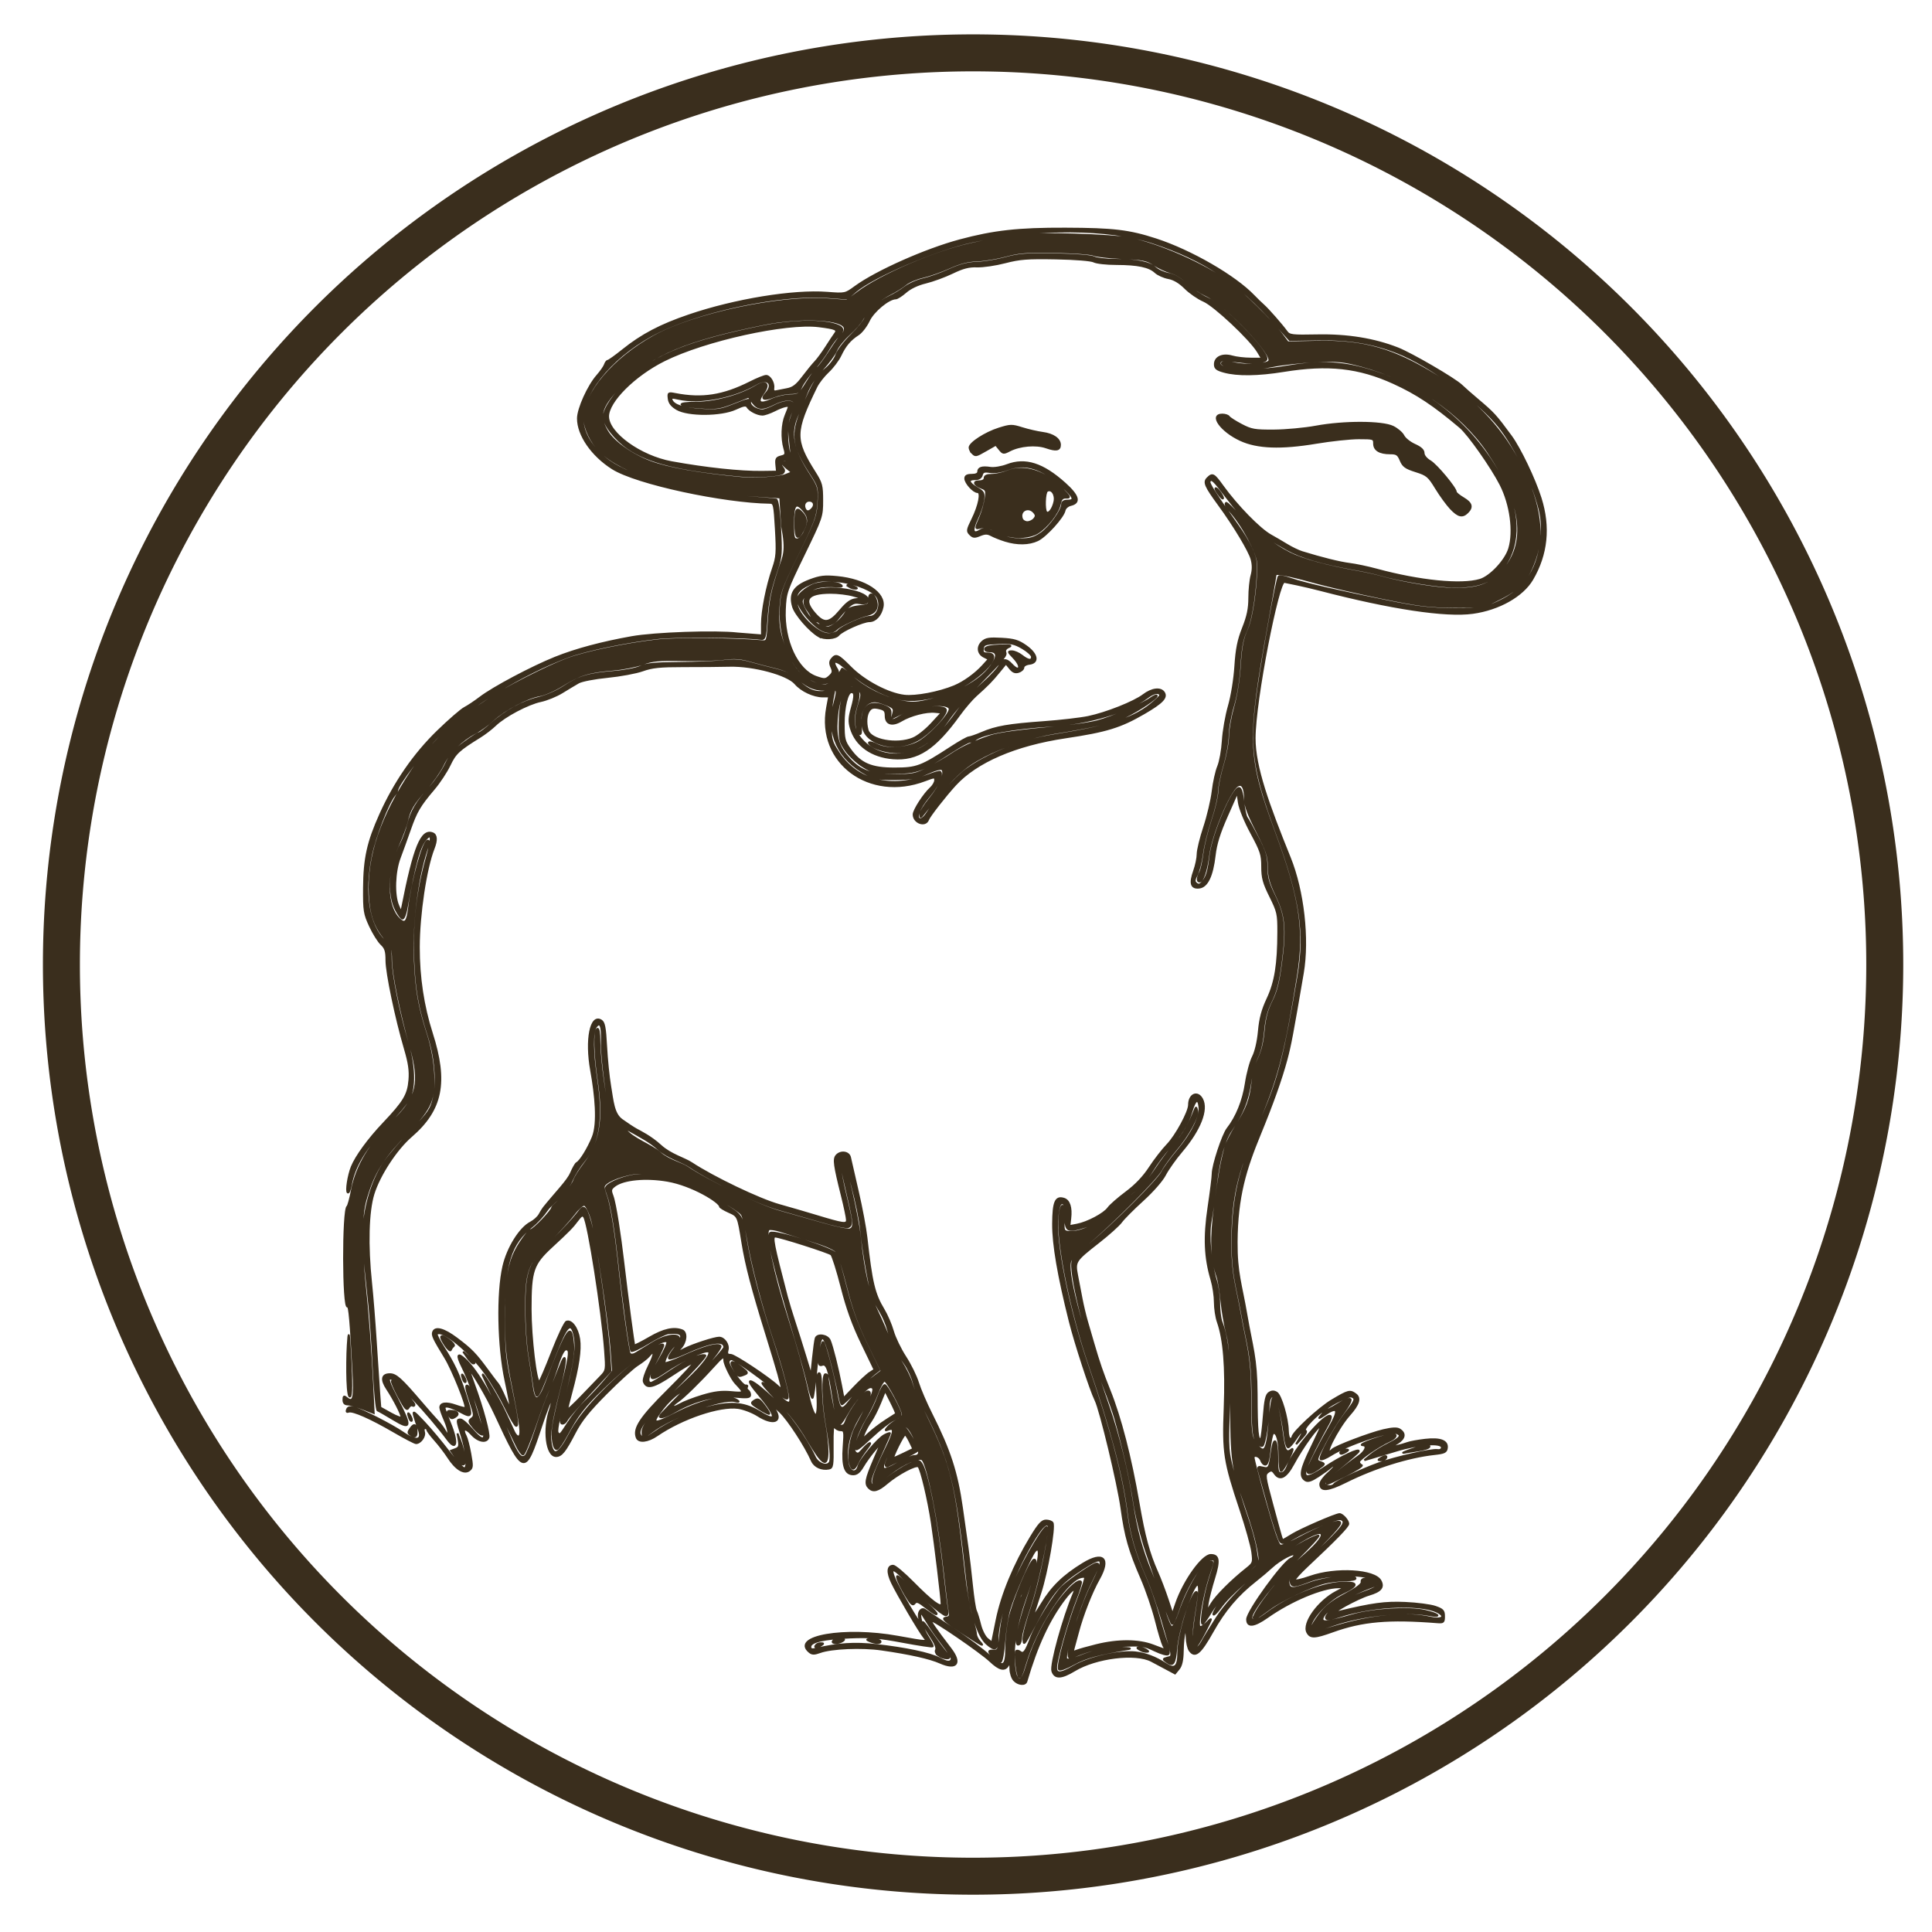 <?xml version="1.0" encoding="UTF-8" standalone="no"?>
<!-- Created with Inkscape (http://www.inkscape.org/) -->

<svg
   xmlns:dc="http://purl.org/dc/elements/1.1/"
   xmlns:cc="http://creativecommons.org/ns#"
   xmlns:rdf="http://www.w3.org/1999/02/22-rdf-syntax-ns#"
   xmlns:svg="http://www.w3.org/2000/svg"
   xmlns="http://www.w3.org/2000/svg"
   version="1.1"
   width="281.296"
   height="281.296"
   id="svg3703">
  <defs
     id="defs3705" />
  <g
     transform="translate(-159.351,-311.711)"
     id="layer1">
    <g
       transform="translate(-683.457,-840.218)"
       id="g3842">
      <path
         d="m 990.447,1396.559 c -0.285,-0.315 -0.523,-1.055 -0.528,-1.645 -0.01,-0.88 -0.067,-0.974 -0.329,-0.524 -0.489,0.84 -1.265,0.656 -2.613,-0.621 -1.387,-1.314 -8.37,-6.098 -8.587,-5.881 -0.129,0.13 0.599,1.187 2.844,4.128 1.595,2.09 0.853,3.05 -1.539,1.992 -1.523,-0.674 -4.409,-1.32 -8.535,-1.912 -2.89,-0.414 -7.278,-0.23 -8.955,0.377 -0.849,0.307 -1.156,0.302 -1.549,-0.024 -2.728,-2.264 5.128,-3.618 12.849,-2.215 4.343,0.789 4.435,0.791 3.844,0.083 -0.643,-0.77 -3.838,-6.208 -4.675,-7.955 -0.726,-1.516 -0.657,-2.461 0.179,-2.461 0.269,0 1.578,1.102 2.908,2.45 2.703,2.739 4.141,3.804 4.141,3.07 0,-0.801 -0.957,-8.734 -1.422,-11.785 -0.523,-3.432 -1.56,-7.807 -1.942,-8.188 -0.336,-0.336 -3.013,1.083 -4.603,2.439 -1.301,1.11 -2.006,1.291 -2.622,0.674 -0.583,-0.583 -0.463,-1.244 0.736,-4.061 l 1.111,-2.612 -1.033,1.219 c -0.568,0.67 -1.328,1.728 -1.688,2.35 -0.463,0.799 -0.874,1.131 -1.401,1.131 -1.2,0 -1.61,-1.171 -1.4,-3.994 0.169,-2.269 0.14,-2.428 -0.438,-2.428 -0.34,0 -0.748,-0.231 -0.906,-0.513 -0.187,-0.334 -0.275,0.618 -0.251,2.733 0.033,2.911 -0.022,3.258 -0.536,3.361 -1.058,0.211 -2.108,-0.264 -2.484,-1.125 -0.935,-2.141 -3.434,-5.981 -4.633,-7.119 -1.046,-0.993 -1.207,-1.075 -0.775,-0.394 1.176,1.854 -0.197,2.356 -2.482,0.907 -0.777,-0.493 -2.066,-0.986 -2.863,-1.095 -2.676,-0.367 -8.135,1.48 -11.816,3.998 -1.339,0.916 -2.653,1.059 -2.936,0.32 -0.509,-1.325 0.529,-2.905 4.497,-6.848 2.179,-2.165 3.892,-4.007 3.806,-4.093 -0.086,-0.086 -1.444,0.7 -3.018,1.747 -2.887,1.921 -3.835,2.153 -4.26,1.043 -0.1,-0.261 0.241,-1.313 0.759,-2.338 0.895,-1.773 0.873,-2.455 -0.043,-1.351 -0.234,0.282 -0.963,0.852 -1.621,1.267 -0.658,0.415 -2.71,2.277 -4.561,4.138 -2.553,2.567 -3.656,3.943 -4.57,5.703 -1.437,2.768 -1.958,3.416 -2.748,3.416 -1.399,0 -1.87,-3.903 -0.832,-6.882 0.179,-0.515 0.27,-1.105 0.201,-1.312 -0.069,-0.207 -0.748,1.506 -1.508,3.805 -2.423,7.324 -2.551,7.291 -6.725,-1.719 -1.167,-2.519 -3.46,-6.422 -3.773,-6.422 -0.036,0 0.282,0.952 0.707,2.115 1.279,3.502 2.284,7.229 2.087,7.741 -0.308,0.803 -1.523,0.548 -2.474,-0.519 -0.886,-0.995 -1.412,-0.811 -0.824,0.288 0.169,0.316 0.471,1.48 0.672,2.588 0.327,1.805 0.309,2.055 -0.177,2.41 -0.753,0.55 -1.96,-0.199 -3.041,-1.888 -0.457,-0.714 -1.33,-1.853 -1.939,-2.531 -0.609,-0.677 -1.108,-1.347 -1.108,-1.488 0,-0.141 -0.15,-0.256 -0.334,-0.256 -0.186,0 -0.251,0.264 -0.146,0.594 0.193,0.608 -0.525,1.599 -1.159,1.599 -0.188,0 -1.623,-0.746 -3.189,-1.658 -3.4,-1.98 -6.039,-3.145 -6.621,-2.922 -0.28,0.107 -0.361,0 -0.24,-0.315 0.131,-0.34 0.419,-0.418 1.002,-0.272 1.121,0.281 5.5,2.511 7.122,3.627 2.01,1.383 2.951,1.157 2.281,-0.548 -0.192,-0.488 -0.47,-1.311 -0.617,-1.828 -0.242,-0.849 -0.105,-0.767 1.427,0.859 0.932,0.989 2.561,2.935 3.618,4.325 1.058,1.389 2.087,2.469 2.288,2.399 0.5,-0.174 0.292,-2.404 -0.443,-4.747 -0.716,-2.284 -0.722,-2.365 -0.157,-2.365 0.245,0 1.016,0.667 1.713,1.483 2.333,2.729 2.326,1.109 -0.025,-5.712 -0.356,-1.034 -0.992,-2.563 -1.412,-3.399 -0.892,-1.774 -0.74,-2.187 0.411,-1.119 1.805,1.676 4.26,5.919 6.382,11.03 1.173,2.825 1.742,3.551 2.375,3.026 0.233,-0.194 0.931,-1.925 1.552,-3.849 0.62,-1.923 1.468,-4.272 1.883,-5.22 0.416,-0.948 1.102,-2.639 1.526,-3.76 1.113,-2.943 1.06,-1.145 -0.103,3.446 -1.139,4.494 -1.403,6.273 -1.14,7.673 0.357,1.904 1.21,1.461 2.699,-1.4 0.891,-1.713 2.151,-3.402 4.006,-5.373 3.738,-3.97 9.105,-8.242 9.66,-7.688 0.083,0.083 -0.408,1.186 -1.091,2.451 -1.144,2.118 -1.356,3.083 -0.679,3.083 0.147,0 1.414,-0.768 2.817,-1.706 2.534,-1.696 4.369,-2.528 5.066,-2.295 0.201,0.067 -1.749,2.228 -4.332,4.803 -4.804,4.788 -5.856,6.293 -4.934,7.058 0.369,0.306 0.71,0.197 1.778,-0.567 2.228,-1.594 5.744,-3.2 8.385,-3.831 3.099,-0.74 4.97,-0.516 7.184,0.86 2.502,1.555 2.306,0.475 -0.523,-2.89 -2.209,-2.627 -0.781,-2.05 2.435,0.984 1.986,1.874 4.643,5.616 5.959,8.392 0.469,0.99 1.749,1.452 2.164,0.781 0.275,-0.445 0.109,-2.406 -0.494,-5.818 -0.518,-2.932 -0.596,-7.024 -0.134,-7.024 0.172,0 0.314,0.106 0.315,0.235 0.01,0.898 1.013,6.211 1.27,6.69 0.398,0.744 1.104,0.768 1.347,0.045 0.511,-1.517 2.662,-4.464 3.258,-4.464 0.618,0 0.263,0.98 -1.349,3.72 -1.442,2.452 -1.962,4.692 -1.572,6.771 0.242,1.292 1.248,1.55 1.545,0.396 0.246,-0.955 2.811,-4.024 3.793,-4.539 0.436,-0.228 0.793,-0.344 0.793,-0.257 0,0.087 -0.418,1.072 -0.929,2.188 -1.42,3.1 -1.89,4.287 -1.89,4.771 0,0.919 0.948,0.743 2.465,-0.456 0.864,-0.683 2.233,-1.562 3.044,-1.955 1.404,-0.68 1.494,-0.687 1.884,-0.154 0.868,1.187 2.269,8.433 3.092,15.988 0.263,2.412 0.56,4.774 0.66,5.248 0.12,0.568 0.053,0.862 -0.199,0.862 -0.474,0 -4.025,-3.069 -5.981,-5.169 -2.566,-2.755 -2.343,-1.32 0.571,3.681 1.382,2.372 1.884,2.984 1.54,1.88 -0.246,-0.792 0.314,-1.57 0.846,-1.175 0.232,0.172 2.086,1.416 4.119,2.763 2.033,1.347 4.381,3.091 5.219,3.874 2.033,1.901 2.475,1.711 2.482,-1.067 0,-1.168 0.208,-3.081 0.456,-4.25 0.523,-2.466 2.992,-8.425 3.571,-8.618 0.589,-0.196 0.17,1.677 -1.28,5.73 -1.323,3.699 -1.874,7.295 -1.536,10.021 0.133,1.075 0.349,1.593 0.692,1.658 0.376,0.072 0.677,-0.505 1.223,-2.346 0.912,-3.075 2.906,-6.975 4.79,-9.367 1.44,-1.829 2.631,-2.833 2.965,-2.5 0.095,0.095 -0.26,1.268 -0.788,2.606 -0.978,2.479 -2.36,7.128 -2.746,9.244 -0.301,1.648 0.306,1.756 2.551,0.453 2.128,-1.235 6.585,-2.25 8.868,-2.018 1.465,0.149 2.981,0.72 4.452,1.679 1.358,0.885 1.841,0.428 1.841,-1.741 0,-2.491 2.115,-9.281 2.707,-8.689 0.061,0.061 -0.109,1.394 -0.378,2.962 -0.571,3.324 -0.51,5.243 0.165,5.243 0.252,0 0.675,-0.421 0.94,-0.936 0.265,-0.515 1.236,-2.109 2.158,-3.542 2.441,-3.795 7.776,-8.396 12.959,-11.177 0.813,-0.436 1.647,-0.793 1.854,-0.793 0.207,0 -1.239,1.586 -3.212,3.525 -3.134,3.078 -6.542,7.429 -6.542,8.352 0,0.773 0.749,0.583 2.291,-0.581 3.104,-2.344 7.729,-4.261 10.711,-4.441 2.588,-0.156 2.7,0.358 0.324,1.483 -2.651,1.256 -5.486,4.64 -4.615,5.51 0.271,0.271 1.156,0.117 3.579,-0.623 5.115,-1.561 10.382,-2.062 13.685,-1.3 1.43,0.33 2.269,0.027 1.53,-0.552 -1.941,-1.522 -9.496,-1.313 -14.739,0.408 -1.904,0.625 -2.327,0.481 -1.538,-0.523 0.72,-0.915 3.149,-2.3 5.466,-3.116 0.889,-0.313 1.664,-0.713 1.723,-0.889 0.059,-0.176 -0.27,-0.568 -0.732,-0.87 -1.337,-0.876 -6.606,-0.784 -9.069,0.158 -2.446,0.935 -2.8,0.955 -2.913,0.164 -0.071,-0.494 0.887,-1.578 3.838,-4.346 3.816,-3.58 4.41,-4.387 3.492,-4.739 -0.517,-0.198 -4.693,1.482 -6.892,2.773 -1.26,0.74 -1.606,0.828 -1.928,0.49 -0.216,-0.226 -0.975,-2.526 -1.687,-5.111 -0.712,-2.585 -1.375,-4.965 -1.474,-5.29 -0.153,-0.502 -0.06,-0.561 0.617,-0.391 0.891,0.224 0.966,0.085 1.302,-2.386 0.311,-2.288 0.79,-1.765 0.79,0.862 0,2.053 0.071,2.35 0.564,2.35 0.357,0 0.706,-0.393 0.952,-1.074 0.882,-2.441 5.595,-7.897 6.253,-7.24 0.115,0.115 -0.058,0.658 -0.384,1.206 -0.326,0.549 -1.201,2.196 -1.945,3.661 -2.16,4.251 -1.825,4.816 1.522,2.567 2.244,-1.508 5.104,-2.854 4.894,-2.304 -0.059,0.155 -1.2,1.157 -2.535,2.228 -1.335,1.071 -2.428,2.146 -2.428,2.391 0,0.479 1.108,0.619 1.383,0.175 0.234,-0.378 4.018,-2.16 6.449,-3.037 2.473,-0.892 7.681,-2.076 8.585,-1.953 0.415,0.057 0.656,-0.083 0.656,-0.38 0,-0.755 -3.331,-0.526 -6.579,0.452 -1.551,0.467 -3.243,0.974 -3.759,1.127 l -0.94,0.278 0.94,-0.779 c 0.517,-0.428 1.68,-1.145 2.585,-1.592 1.681,-0.831 1.999,-1.25 1.187,-1.562 -1.046,-0.401 -7.108,1.62 -9.625,3.209 -0.69,0.435 -1.345,0.7 -1.457,0.589 -0.297,-0.298 2.087,-4.691 3.63,-6.688 1.455,-1.883 1.559,-2.172 0.873,-2.436 -0.479,-0.184 -4.086,1.707 -3.801,1.993 0.09,0.09 0.882,-0.298 1.76,-0.861 0.927,-0.595 1.711,-0.907 1.869,-0.745 0.157,0.16 -0.29,1.021 -1.049,2.021 -0.727,0.958 -1.923,2.898 -2.659,4.311 -1.324,2.546 -1.33,2.572 -0.646,2.825 0.678,0.251 0.673,0.268 -0.266,0.936 -1.035,0.737 -1.643,0.87 -1.643,0.359 0,-0.42 1.627,-3.654 3.203,-6.366 1.457,-2.508 1.271,-3.134 -0.563,-1.895 -1.007,0.68 -1.121,0.71 -0.633,0.164 1.127,-1.257 0,-0.666 -1.345,0.708 -0.805,0.821 -1.194,1.425 -0.964,1.502 0.248,0.083 0.08,0.455 -0.476,1.054 l -0.86,0.926 0.531,-0.889 c 0.83,-1.389 0.356,-1.307 -0.575,0.099 -0.458,0.693 -0.964,1.26 -1.123,1.26 -0.159,0 -0.374,-0.67 -0.476,-1.488 -0.34,-2.711 -0.871,-5.08 -1.256,-5.607 -0.583,-0.797 -1.101,-0.218 -1.108,1.239 -0.01,1.879 -0.535,5.269 -0.87,5.604 -0.17,0.17 -0.519,-0.069 -0.868,-0.594 -0.518,-0.778 -0.588,-1.588 -0.618,-7.143 -0.029,-5.401 -0.708,-6.957 -1.476,-11.278 -0.763,-4.294 -1.439,-5.798 -1.422,-10.495 0.027,-7.659 1.4,-11.544 4.509,-18.726 2.241,-5.177 3.174,-8.877 5.073,-20.121 1.079,-6.389 0.32,-11.399 -3.158,-20.834 -3.474,-9.426 -3.884,-12.674 -2.663,-21.147 0.766,-5.319 2.713,-15.967 2.965,-16.22 0.104,-0.104 0.856,0.043 1.671,0.328 2.217,0.775 7.95,2.025 14.094,3.265 4.547,0.918 6.204,1.113 9.712,1.141 4.179,0.033 4.257,0.021 6.506,-1.025 4.03,-1.875 5.998,-4.957 6.27,-9.822 0.113,-2.02 -0.01,-2.907 -0.708,-5.169 -1.013,-3.277 -3.417,-7.936 -5.395,-10.453 -2.926,-3.724 -10.116,-8.989 -14.819,-10.85 -3.555,-1.407 -7.054,-1.988 -11.551,-1.916 l -4.189,0.067 -2.077,-2.333 c -5.428,-6.097 -10.32,-9.347 -17.82,-11.838 -6.37,-2.115 -16.855,-2.169 -26.394,-0.135 -5.159,1.1 -14.346,5.029 -16.929,7.241 l -1.213,1.038 -2.755,-0.207 c -7.114,-0.533 -19.521,2.151 -25.725,5.566 -6.16,3.391 -10.436,8.809 -10,12.673 0.225,2 1.658,4.107 3.843,5.651 3.343,2.364 11.036,4.437 19.031,5.129 2.106,0.182 5.089,0.383 5.282,0.446 0.218,0.071 0.434,1.636 0.573,4.141 0.198,3.579 0.152,4.235 -0.41,5.9 -1.091,3.232 -1.38,4.609 -1.576,7.512 -0.174,2.584 -0.242,2.813 -0.817,2.74 -2.725,-0.347 -12.278,-0.415 -15.035,-0.112 -4.449,0.489 -10.524,1.749 -13.091,2.713 -6.688,2.514 -14.535,7.32 -18.816,11.524 -2.209,2.169 -6.009,7.179 -6.009,7.922 0,0.125 -0.186,0.449 -0.413,0.721 -0.943,1.129 -2.843,6.02 -3.416,8.795 -1.123,5.442 -0.374,10.15 1.972,12.398 0.807,0.774 0.917,1.096 0.917,2.695 0,2.079 1.161,7.871 2.407,12.008 1.037,3.442 1.141,6.637 0.27,8.302 -0.315,0.603 -1.665,2.224 -2.999,3.603 -3.342,3.453 -5.003,6.175 -5.495,9.004 -0.112,0.645 -0.308,1.108 -0.435,1.029 -0.28,-0.173 0.077,-2.489 0.574,-3.721 0.621,-1.538 2.44,-4.034 4.601,-6.312 3.003,-3.166 3.612,-4.181 3.793,-6.323 0.117,-1.382 -0.042,-2.488 -0.657,-4.576 -1.303,-4.426 -2.686,-11.045 -2.686,-12.853 0,-1.358 -0.141,-1.803 -0.752,-2.377 -0.413,-0.388 -1.154,-1.576 -1.645,-2.639 -0.825,-1.785 -0.891,-2.209 -0.87,-5.536 0.028,-4.299 0.553,-6.675 2.367,-10.709 2.1,-4.671 4.946,-8.788 8.371,-12.114 1.659,-1.611 3.417,-3.136 3.906,-3.388 0.489,-0.253 1.515,-0.937 2.28,-1.521 1.902,-1.452 7.518,-4.432 10.935,-5.803 2.979,-1.195 6.719,-2.198 11.122,-2.984 3.344,-0.597 12.219,-0.904 15.429,-0.534 l 3.53,0.28 0,-1.643 c 0,-1.943 0.699,-5.48 1.601,-8.106 0.575,-1.673 0.622,-2.301 0.425,-5.717 -0.209,-3.634 -0.257,-3.838 -0.888,-3.846 -6.559,-0.08 -19.398,-2.777 -22.919,-5.015 -2.967,-1.886 -5.01,-4.844 -5.01,-7.256 0,-1.421 1.509,-4.761 2.822,-6.247 0.512,-0.58 1.012,-1.301 1.112,-1.602 0.099,-0.302 0.289,-0.548 0.422,-0.548 0.133,0 1.112,-0.699 2.177,-1.554 2.78,-2.231 5.478,-3.648 9.655,-5.069 6.675,-2.272 15.174,-3.659 20.106,-3.281 2.61,0.2 2.618,0.198 4.073,-0.863 3.086,-2.252 10.256,-5.441 15.235,-6.775 4.978,-1.334 8.509,-1.726 15.358,-1.704 7.006,0.022 9.293,0.294 13.211,1.572 5.091,1.66 11.478,5.349 14.225,8.217 0.444,0.463 1.078,1.079 1.41,1.369 0.65,0.568 2.651,2.847 3.377,3.846 0.409,0.563 0.783,0.607 4.475,0.534 4.354,-0.087 8.267,0.546 11.704,1.894 1.993,0.781 8.302,4.455 9.277,5.401 0.364,0.353 1.413,1.277 2.332,2.052 2.355,1.988 2.646,2.307 4.867,5.326 1.308,1.779 3.438,6.227 4.32,9.023 1.331,4.22 0.927,8.183 -1.207,11.824 -1.416,2.416 -4.865,4.363 -8.661,4.889 -3.935,0.545 -11.886,-0.649 -22.206,-3.336 -2.326,-0.606 -4.985,-1.135 -5.235,-1.177 -0.884,-0.149 -4.323,17.281 -4.325,22.783 0,4.169 1.987,9.632 5.128,17.398 1.944,4.805 2.735,11.813 1.891,16.761 -1.516,8.895 -1.828,10.545 -2.384,12.614 -0.764,2.84 -2.039,6.423 -3.877,10.891 -2.059,5.006 -3.335,9.027 -3.374,15.655 -0.027,4.542 0.654,6.11 1.43,10.652 0.784,4.587 1.464,6.181 1.482,11.487 0.019,5.529 0.161,6.961 0.644,6.478 0.084,-0.084 0.26,-1.538 0.392,-3.23 0.188,-2.418 0.356,-3.151 0.787,-3.422 0.395,-0.248 0.701,-0.25 1.097,-0.01 0.612,0.38 1.59,3.712 1.623,5.531 0.012,0.646 0.162,1.175 0.335,1.175 0.172,0 0.315,-0.106 0.317,-0.235 0.01,-0.643 3.861,-4.22 5.773,-5.36 2.394,-1.429 2.618,-1.486 3.444,-0.881 0.735,0.537 0.455,1.464 -0.902,2.987 -1.784,2.003 -4.077,6.642 -2.507,5.072 0.479,-0.479 5.461,-2.375 7.456,-2.838 1.296,-0.301 1.983,-0.33 2.35,-0.099 0.896,0.564 0.776,1.302 -0.323,1.987 l -1.04,0.648 0.94,-0.216 c 0.517,-0.119 1.244,-0.328 1.616,-0.464 0.372,-0.137 1.514,-0.343 2.539,-0.459 2.211,-0.25 3.297,0.168 3.148,1.212 -0.083,0.58 -0.358,0.712 -1.82,0.871 -3.781,0.411 -8.699,1.955 -12.894,4.048 -2.608,1.302 -3.71,1.396 -3.71,0.319 0,-0.315 0.508,-1.019 1.129,-1.565 0.621,-0.545 1.061,-1.06 0.977,-1.144 -0.084,-0.084 -0.345,0.031 -0.581,0.255 -0.236,0.224 -1.053,0.813 -1.816,1.31 -1.028,0.669 -1.515,0.823 -1.88,0.594 -0.886,-0.555 -0.707,-1.55 0.858,-4.758 0.849,-1.739 1.497,-3.162 1.44,-3.162 -0.486,0 -2.665,2.995 -4.064,5.585 -1.051,1.946 -1.964,2.405 -2.699,1.357 -0.362,-0.516 -0.516,-0.55 -0.975,-0.215 -0.511,0.374 -0.475,0.658 0.588,4.59 1.43,5.286 1.43,5.288 1.582,5.288 0.07,0 0.664,-0.34 1.321,-0.754 1.195,-0.754 6.377,-3.005 6.919,-3.005 0.434,0 1.272,0.928 1.272,1.408 0,0.395 -1.776,2.226 -5.993,6.181 -0.97,0.91 -1.781,1.805 -1.801,1.99 -0.021,0.191 0.947,-0.01 2.234,-0.461 3.747,-1.315 9.415,-0.985 10.261,0.597 0.506,0.945 0.039,1.507 -1.674,2.016 -1.684,0.5 -5.966,2.865 -4.593,2.536 5.132,-1.228 6.906,-1.469 9.868,-1.34 1.723,0.075 3.697,0.335 4.386,0.577 1.085,0.381 1.253,0.566 1.253,1.378 0,0.85 -0.088,0.931 -0.94,0.864 -7.117,-0.562 -10.947,-0.226 -15.289,1.34 -2.596,0.936 -3.229,0.96 -3.671,0.133 -0.706,-1.319 1.58,-4.514 4.23,-5.91 l 1.248,-0.658 -0.935,0 c -2.371,0.01 -6.921,1.916 -10.359,4.34 -1.945,1.372 -2.951,1.483 -2.951,0.328 0,-1.14 5.271,-8.416 6.416,-8.855 0.262,-0.101 0.476,-0.331 0.476,-0.512 0,-0.46 -2.152,0.688 -3.31,1.766 -0.528,0.492 -1.585,1.385 -2.35,1.985 -2.64,2.073 -4.529,4.305 -6.258,7.395 -1.792,3.203 -2.554,3.835 -3.335,2.766 -0.227,-0.31 -0.426,-1.207 -0.444,-1.992 -0.047,-2.145 -0.524,-0.401 -0.564,2.062 -0.022,1.331 -0.2,2.13 -0.58,2.594 l -0.548,0.671 -1.253,-0.671 c -0.689,-0.369 -1.667,-0.89 -2.172,-1.157 -2.309,-1.223 -8.103,-0.507 -11.219,1.386 -1.917,1.164 -2.87,1.192 -3.218,0.095 -0.289,-0.911 1.612,-7.809 3.126,-11.342 0.416,-0.971 -0.274,-0.547 -1.305,0.802 -2.302,3.011 -4.079,6.834 -5.599,12.042 -0.169,0.58 -1.214,0.475 -1.808,-0.181 z m -9.07,-3.066 c 0.057,-0.171 -0.548,-1.149 -1.344,-2.173 -0.796,-1.025 -1.799,-2.462 -2.228,-3.195 -0.429,-0.732 -0.826,-1.331 -0.882,-1.331 -0.413,0 0.229,2.309 0.941,3.385 0.483,0.73 0.817,1.388 0.742,1.462 -0.075,0.075 -2.034,-0.221 -4.354,-0.657 -3.45,-0.648 -4.846,-0.765 -7.664,-0.642 -3.881,0.17 -5.796,0.618 -5.796,1.358 0,0.376 0.203,0.445 0.862,0.291 3.196,-0.744 5.579,-0.897 8.676,-0.559 4.269,0.466 7.876,1.227 9.247,1.951 1.152,0.609 1.624,0.637 1.8,0.109 z m -1.932,-0.543 c -0.336,-0.245 -0.479,-0.581 -0.344,-0.801 0.132,-0.213 -0.099,-0.884 -0.528,-1.536 -1.804,-2.737 -1.915,-3.509 -0.132,-0.922 0.623,0.905 1.507,2.103 1.964,2.663 0.759,0.93 0.778,1.018 0.224,1.018 -0.334,0 -0.867,-0.19 -1.185,-0.422 z m -17.869,-1.457 c 0.106,-0.172 0.432,-0.311 0.723,-0.308 0.457,0 0.465,0.047 0.06,0.308 -0.614,0.397 -1.028,0.397 -0.783,0 z m 2.506,-0.627 c 0.106,-0.172 0.573,-0.311 1.037,-0.308 0.659,0 0.741,0.071 0.373,0.308 -0.619,0.4 -1.657,0.4 -1.41,0 z m 5.326,0 c -0.528,-0.227 -0.469,-0.273 0.373,-0.291 0.55,-0.012 1.087,0.119 1.193,0.291 0.232,0.376 -0.692,0.376 -1.567,0 z m 22.39,-7.049 c 0,-0.172 -0.137,-0.102 -0.304,0.157 -0.167,0.258 -0.304,0.611 -0.304,0.783 0,0.172 0.137,0.102 0.304,-0.157 0.167,-0.259 0.304,-0.611 0.304,-0.783 z m 40.463,-6.344 c 0.39,-0.497 0.379,-0.508 -0.118,-0.118 -0.301,0.236 -0.548,0.483 -0.548,0.548 0,0.258 0.257,0.092 0.666,-0.43 z m -41.22,18.327 c -0.263,-0.858 -0.452,-3.298 -0.269,-3.481 0.107,-0.107 0.365,-0.053 0.573,0.12 0.482,0.4 0.812,-0.021 1.521,-1.94 0.744,-2.014 3.495,-6.496 4.633,-7.549 1.201,-1.111 4.511,-3.362 4.942,-3.362 0.484,0 0.458,0.08 -1.068,3.225 -1.544,3.183 -3.72,10.24 -3.294,10.681 0.156,0.162 0.968,0 1.933,-0.384 2.298,-0.915 4.18,-1.296 6.206,-1.255 0.948,0.019 1.371,0.091 0.94,0.161 -4.321,0.693 -6.315,1.236 -8.041,2.191 -1.132,0.626 -2.011,0.94 -2.124,0.758 -0.299,-0.484 1.304,-6.415 2.701,-9.995 0.694,-1.777 1.187,-3.306 1.097,-3.396 -0.091,-0.091 -0.422,-0.077 -0.737,0.029 -2.23,0.757 -6.422,7.327 -7.956,12.473 -0.633,2.122 -0.834,2.45 -1.057,1.723 z m 21.619,-1.905 c -0.557,-0.407 -0.551,-0.434 0.131,-0.612 0.823,-0.215 0.868,0.11 -0.764,-5.471 -0.617,-2.11 -1.615,-4.958 -2.218,-6.329 -1.523,-3.464 -2.296,-6.114 -2.671,-9.158 -0.676,-5.48 -2.39,-11.977 -5.729,-21.716 -2.622,-7.649 -4.662,-17.647 -4.36,-21.377 0.198,-2.445 0.807,-2.272 0.659,0.188 -0.099,1.641 -0.055,1.773 0.615,1.868 1.558,0.221 4.237,-0.97 6.196,-2.754 1.048,-0.954 2.597,-2.229 3.442,-2.834 0.96,-0.686 2.127,-1.996 3.107,-3.486 0.864,-1.313 2.14,-3.003 2.836,-3.757 1.114,-1.205 2.016,-2.747 2.818,-4.816 0.225,-0.579 0.253,-0.584 0.378,-0.058 0.204,0.86 -1.263,3.589 -3.062,5.697 -0.882,1.034 -1.868,2.389 -2.191,3.011 -0.63,1.215 -6.841,7.46 -10.572,10.629 -1.253,1.065 -2.411,2.183 -2.573,2.486 -0.74,1.383 1.272,9.175 5.497,21.287 1.42,4.071 2.746,9.467 3.432,13.965 0.623,4.088 1.39,6.894 2.856,10.447 0.593,1.438 1.41,3.764 1.816,5.169 0.423,1.466 0.907,2.554 1.135,2.554 0.218,0 0.707,-0.916 1.085,-2.036 1.189,-3.524 3.546,-7.519 4.436,-7.519 0.52,0 0.537,-0.155 -0.233,2.188 -0.86,2.621 -1.611,6.955 -1.264,7.302 0.156,0.156 0.635,-0.108 1.114,-0.614 0.773,-0.816 0.746,-0.705 -0.334,1.384 -0.646,1.249 -1.29,2.271 -1.431,2.271 -0.402,0 -0.304,-2.067 0.264,-5.562 0.812,-4.992 -0.057,-4.746 -1.821,0.516 -0.555,1.655 -1.088,3.985 -1.186,5.178 -0.186,2.281 -0.456,2.655 -1.411,1.957 z m -25.179,-0.615 c -0.862,-0.917 -0.859,-1.06 0.017,-1.029 0.64,0.023 0.723,-0.161 0.914,-2.011 0.31,-3.014 0.794,-4.866 2.047,-7.832 1.519,-3.595 4.794,-9.062 4.794,-8.002 0,1.663 -1.528,8.662 -2.5,11.448 -0.691,1.982 -1.257,3.982 -1.258,4.446 0,0.464 -0.142,0.93 -0.315,1.037 -0.739,0.457 -0.21,-2.373 1.253,-6.705 1.584,-4.691 2.102,-7.909 1.111,-6.911 -0.607,0.612 -3.131,6.344 -3.788,8.605 -0.288,0.991 -0.614,3.076 -0.725,4.635 -0.111,1.558 -0.35,2.883 -0.533,2.943 -0.182,0.06 -0.64,-0.22 -1.018,-0.622 z m 10.905,-0.46 c 0,-1.307 1.971,-7.249 3.304,-9.961 2.039,-4.148 1.867,-4.538 -1.15,-2.607 -3.54,2.266 -4.506,3.413 -7.228,8.578 -1.375,2.61 -1.486,2.738 -1.492,1.723 0,-0.603 0.56,-2.718 1.253,-4.699 1.177,-3.366 2.793,-11.396 2.377,-11.812 -0.408,-0.408 -1.076,0.307 -2.438,2.611 -2.823,4.775 -4.965,10.84 -4.965,14.059 0,1.445 -0.417,1.586 -1.592,0.537 -1.24,-1.108 -2.321,-4.538 -2.786,-8.841 -1.573,-14.547 -2.331,-17.611 -6.286,-25.402 -0.663,-1.307 -1.372,-3.037 -1.576,-3.844 -0.203,-0.808 -0.763,-2.012 -1.244,-2.676 -1.184,-1.635 -2.041,-3.362 -2.485,-5.013 -0.203,-0.756 -0.681,-1.883 -1.062,-2.505 -0.381,-0.622 -0.862,-1.522 -1.07,-2.001 -0.43,-0.991 -1.48,-6.894 -1.768,-9.938 -0.291,-3.079 -2.223,-10.495 -2.734,-10.495 -0.58,0 -0.419,1.706 0.536,5.683 0.887,3.695 0.919,4.145 0.314,4.377 -0.247,0.095 -1.974,-0.274 -3.838,-0.819 -1.864,-0.545 -4.658,-1.345 -6.208,-1.779 -3.083,-0.861 -9.784,-4.074 -13.001,-6.233 -1.12,-0.751 -3.164,-1.269 -4.543,-2.498 -1.379,-1.229 -2.859,-1.916 -3.289,-2.201 -0.431,-0.285 -1.759,-0.799 -2.391,-1.695 l -1.608,-2.28 -0.529,-3.985 c -0.251,-1.894 -0.496,-4.331 -0.457,-5.428 0.085,-2.336 -0.216,-3.121 -0.859,-2.242 -0.561,0.768 -0.538,3.646 0.063,7.665 0.763,5.101 0.525,9.042 -1.832,11.902 -0.639,0.775 -1.397,1.974 -1.684,2.663 -0.287,0.689 -0.911,1.676 -1.385,2.193 -0.474,0.517 -1.818,1.546 -2.312,2.288 -0.494,0.741 -1.441,1.778 -2.104,2.303 -3.215,2.546 -4.125,5.47 -4.129,13.267 0,4.524 0.119,5.915 0.81,9.242 1.108,5.34 1.29,6.579 0.964,6.579 -0.153,0 -0.835,-1.163 -1.516,-2.584 -0.681,-1.421 -1.979,-3.642 -2.885,-4.934 -2.306,-3.288 -6.389,-6.636 -7.157,-5.868 -0.088,0.088 0.322,0.916 0.911,1.839 1.575,2.469 2.256,3.909 3.164,6.689 1.178,3.606 1.142,3.763 -0.643,2.814 -1.464,-0.778 -2.304,-0.975 -2.301,-0.539 9e-4,0.129 0.35,1.081 0.776,2.115 1.192,2.894 0.992,4.248 -0.359,2.428 -2.689,-3.622 -7.588,-8.85 -8.293,-8.85 -0.439,0 -0.246,0.569 1.041,3.067 2.067,4.013 1.97,4.453 -0.636,2.871 -1.094,-0.664 -2.119,-1.25 -2.277,-1.303 -0.159,-0.053 -0.424,-2.845 -0.589,-6.203 -0.165,-3.359 -0.444,-7.446 -0.62,-9.083 -0.867,-8.068 -0.964,-9.53 -0.78,-11.803 0.263,-3.255 1.453,-6.831 3.019,-9.079 0.702,-1.007 2.497,-3.099 3.99,-4.65 2.414,-2.508 2.762,-3.017 3.14,-4.604 0.57,-2.387 0.274,-6 -0.75,-9.181 -1.356,-4.21 -1.79,-6.704 -1.961,-11.278 -0.188,-5.026 0.362,-9.767 1.683,-14.503 0.811,-2.905 0.801,-3.719 -0.034,-2.866 -0.982,1.003 -1.68,3.468 -2.903,10.258 -0.134,0.741 -0.384,1.363 -0.556,1.382 -0.172,0.019 -0.625,-0.588 -1.005,-1.347 -1.176,-2.348 -0.845,-6.374 0.786,-9.563 0.362,-0.709 0.826,-1.978 1.03,-2.82 0.459,-1.895 1.261,-3.252 3.164,-5.354 0.812,-0.897 1.852,-2.424 2.311,-3.395 0.64,-1.352 1.273,-2.087 2.713,-3.147 1.033,-0.761 2,-1.383 2.147,-1.383 0.148,0 0.959,-0.613 1.802,-1.362 2.107,-1.872 4.591,-3.234 6.863,-3.764 1.087,-0.254 2.665,-0.946 3.66,-1.607 2.192,-1.455 3.671,-1.9 7.231,-2.174 1.566,-0.121 3.307,-0.453 3.916,-0.746 0.862,-0.415 2.068,-0.535 5.639,-0.56 2.498,-0.018 5.431,-0.143 6.516,-0.28 1.486,-0.187 2.415,-0.122 3.759,0.26 0.982,0.28 2.69,0.726 3.794,0.991 1.519,0.365 2.335,0.784 3.349,1.719 1.502,1.385 2.464,1.731 4.083,1.468 l 1.104,-0.179 -0.26,1.316 c -0.143,0.724 -0.259,2.386 -0.259,3.694 0,2.212 0.081,2.498 1.143,4.098 2.741,4.128 7.737,5.348 13.178,3.217 0.812,-0.318 1.54,-0.514 1.617,-0.436 0.401,0.405 -0.347,1.995 -1.706,3.629 -1.46,1.756 -1.991,3.249 -1.153,3.248 0.215,-3e-4 0.603,-0.34 0.862,-0.754 1.16,-1.862 4.244,-5.304 5.744,-6.412 3.136,-2.316 8.176,-4.309 12.74,-5.037 8.504,-1.357 11.892,-2.486 14.632,-4.876 0.997,-0.869 1.103,-1.071 0.656,-1.248 -0.335,-0.132 -0.918,0.078 -1.566,0.564 -2.776,2.082 -8.636,3.836 -13.852,4.146 -5.678,0.338 -10.342,1.191 -11.289,2.065 -0.164,0.151 -0.491,0.275 -0.728,0.275 -0.237,0 -1.41,0.634 -2.608,1.408 -4.463,2.887 -5.121,3.131 -8.452,3.133 -2.794,9e-4 -3.106,-0.064 -4.533,-0.946 -0.843,-0.521 -1.96,-1.556 -2.482,-2.301 -0.889,-1.266 -0.948,-1.528 -0.918,-4.065 0.036,-3.071 0.688,-5.061 1.657,-5.061 1.147,0 1.378,0.754 0.796,2.599 -0.724,2.296 -0.424,3.765 1.072,5.262 1.954,1.954 5.079,2.392 7.947,1.115 1.776,-0.791 3.554,-2.547 5.838,-5.766 0.751,-1.058 2.348,-2.798 3.55,-3.866 1.202,-1.068 2.311,-2.274 2.465,-2.679 0.343,-0.902 0.953,-0.942 1.706,-0.11 0.312,0.345 0.686,0.627 0.832,0.627 0.521,0 0.25,-0.764 -0.577,-1.628 -0.787,-0.822 -0.8,-0.879 -0.199,-0.879 0.354,0 1.001,0.282 1.44,0.626 0.942,0.741 1.481,0.802 1.481,0.17 0,-0.251 -0.623,-0.822 -1.384,-1.268 -1.188,-0.696 -1.688,-0.798 -3.525,-0.718 -1.948,0.085 -2.149,0.157 -2.24,0.798 -0.082,0.574 0.049,0.705 0.705,0.705 2.664,0 -1.777,4.412 -5.774,5.737 -3.024,1.002 -5.255,1.27 -7.149,0.859 -2.417,-0.525 -5.519,-2.249 -7.46,-4.146 -1.557,-1.522 -2.478,-1.664 -1.615,-0.249 0.356,0.584 0.302,0.746 -0.477,1.423 -1.054,0.915 -1.529,0.937 -3.268,0.147 -2.647,-1.202 -4.659,-5.937 -4.403,-10.362 0.135,-2.331 0.287,-2.762 2.777,-7.865 2.427,-4.974 2.643,-5.573 2.741,-7.611 0.103,-2.135 0.063,-2.279 -1.172,-4.181 -2.557,-3.936 -2.792,-5.648 -1.272,-9.256 1.615,-3.834 2.271,-4.946 3.493,-5.928 0.65,-0.522 1.342,-1.437 1.539,-2.034 0.197,-0.596 1.169,-1.88 2.162,-2.853 0.992,-0.973 1.899,-2.078 2.016,-2.454 0.269,-0.868 2.151,-2.532 3.611,-3.193 0.616,-0.279 1.615,-0.887 2.22,-1.351 0.606,-0.464 1.803,-0.995 2.66,-1.18 0.858,-0.185 2.546,-0.788 3.753,-1.34 1.586,-0.726 2.713,-1.02 4.073,-1.062 1.034,-0.032 2.906,-0.341 4.16,-0.686 1.92,-0.528 3.062,-0.613 7.229,-0.539 2.902,0.052 5.222,0.234 5.609,0.442 0.363,0.195 1.763,0.36 3.11,0.367 3.177,0.018 4.979,0.381 5.833,1.175 0.379,0.352 1.246,0.743 1.927,0.869 0.819,0.151 1.72,0.676 2.663,1.55 0.784,0.727 2.114,1.623 2.957,1.992 2.22,0.971 8.649,7.528 8.649,8.82 0,0.493 -1.532,0.713 -3.398,0.487 -2.948,-0.356 -3.269,-0.353 -3.403,0.032 -0.419,1.202 4.383,1.528 9.54,0.647 4.534,-0.774 7.767,-0.711 11.236,0.218 9.029,2.419 16.447,8.428 20.606,16.694 2.422,4.812 2.249,9.651 -0.453,12.721 -1.534,1.742 -3.375,2.401 -6.712,2.401 -2.252,0 -7.764,-0.88 -10.655,-1.702 -0.862,-0.245 -2.483,-0.608 -3.603,-0.806 -5.01,-0.889 -8.066,-1.776 -10.18,-2.956 -4.088,-2.282 -6.141,-4.051 -8.796,-7.579 -1.874,-2.489 -2.189,-2.785 -2.476,-2.32 -0.171,0.277 0.797,1.798 4.163,6.539 1.569,2.211 2.56,4.298 2.586,5.446 0.07,3.17 -0.618,8.004 -1.372,9.645 -0.624,1.359 -0.837,2.452 -1.003,5.169 -0.133,2.181 -0.488,4.372 -0.965,5.969 -0.415,1.387 -0.754,3.301 -0.754,4.253 0,0.952 -0.352,2.908 -0.783,4.347 -0.431,1.439 -0.783,3.17 -0.783,3.847 0,0.676 -0.431,2.516 -0.957,4.087 -0.526,1.571 -1.074,3.788 -1.217,4.926 -0.143,1.138 -0.484,2.502 -0.758,3.032 -0.41,0.793 -0.425,1.023 -0.084,1.306 0.31,0.257 0.532,0.206 0.884,-0.203 0.662,-0.771 0.875,-1.481 1.185,-3.95 0.377,-3.006 3.242,-9.755 4.14,-9.755 0.271,0 0.483,0.672 0.628,1.985 0.12,1.092 0.35,2.149 0.511,2.35 0.161,0.201 0.873,1.487 1.583,2.859 1.081,2.089 1.291,2.793 1.291,4.327 0,1.465 0.225,2.294 1.124,4.137 1.415,2.901 1.602,4.797 0.96,9.719 -0.372,2.856 -0.713,4.212 -1.418,5.639 -0.676,1.368 -0.989,2.56 -1.15,4.385 -0.135,1.525 -0.473,2.997 -0.864,3.759 -0.353,0.689 -0.819,2.425 -1.035,3.858 -0.385,2.557 -1.122,4.371 -2.751,6.772 -1.052,1.55 -1.743,4.032 -2.245,8.062 -0.229,1.837 -0.57,4.191 -0.759,5.231 -0.381,2.103 -0.034,5.956 0.778,8.631 0.257,0.846 0.467,2.352 0.467,3.347 0,0.995 0.153,2.206 0.339,2.692 0.97,2.522 1.291,6.195 1.089,12.473 -0.2,6.227 -0.196,6.287 0.712,9.712 0.502,1.895 1.348,4.663 1.88,6.149 0.532,1.487 1.111,3.595 1.286,4.686 l 0.319,1.982 -2.797,2.61 c -1.559,1.454 -3.299,3.437 -3.932,4.478 -0.624,1.028 -1.215,1.868 -1.312,1.868 -0.376,0 0.272,-4.14 1.012,-6.473 0.933,-2.939 0.932,-2.925 0.177,-2.925 -1.121,0 -3.516,3.727 -4.721,7.347 -0.376,1.128 -0.777,2.05 -0.892,2.048 -0.115,0 -0.721,-1.518 -1.347,-3.368 -0.625,-1.85 -1.711,-5.056 -2.413,-7.123 -0.734,-2.162 -1.493,-5.224 -1.786,-7.206 -0.462,-3.116 -1.57,-8.034 -2.753,-12.218 -0.244,-0.862 -0.941,-2.835 -1.549,-4.386 -2.666,-6.797 -5.29,-17.381 -4.619,-18.635 0.153,-0.285 1.289,-1.355 2.526,-2.377 3.472,-2.87 9.86,-9.252 10.484,-10.474 0.308,-0.603 1.337,-2.013 2.288,-3.133 2.044,-2.409 3.271,-4.892 3.131,-6.338 -0.133,-1.38 -0.635,-1.108 -1.138,0.616 -0.511,1.752 -1.627,3.568 -3.324,5.409 -0.715,0.775 -1.812,2.256 -2.438,3.289 -0.626,1.034 -1.729,2.303 -2.45,2.82 -0.722,0.517 -2.269,1.797 -3.437,2.845 -1.532,1.373 -2.611,2.058 -3.869,2.453 -2.613,0.822 -2.851,0.694 -2.859,-1.541 0,-1.456 -0.112,-1.877 -0.476,-1.877 -0.346,0 -0.528,0.53 -0.691,2.007 -0.393,3.567 1.619,13.541 4.336,21.49 3.385,9.903 5.059,16.242 5.733,21.716 0.376,3.048 1.148,5.694 2.676,9.17 0.605,1.377 1.457,3.802 1.893,5.389 0.436,1.587 1.016,3.497 1.291,4.244 0.287,0.783 0.382,1.475 0.222,1.634 -0.159,0.159 -0.993,-0.067 -1.971,-0.535 -1.568,-0.75 -1.932,-0.8 -4.851,-0.659 -2.837,0.137 -4.667,0.555 -7.15,1.634 -0.418,0.181 -0.548,0.091 -0.548,-0.381 z m 4.073,-1.367 c 3.119,-0.773 6.122,-0.758 8.22,0.039 1.998,0.759 1.897,0.758 1.506,0.028 -0.176,-0.329 -0.673,-1.992 -1.103,-3.696 -0.431,-1.703 -1.363,-4.43 -2.071,-6.059 -1.768,-4.066 -2.358,-6.135 -2.92,-10.249 -0.49,-3.586 -3.067,-14.312 -3.782,-15.739 -0.701,-1.4 -2.931,-8.223 -3.737,-11.435 -1.675,-6.672 -2.453,-11.216 -2.435,-14.223 0.019,-3.219 0.372,-4.031 1.587,-3.645 0.769,0.244 1.098,1.273 0.913,2.855 l -0.131,1.119 1.097,-0.206 c 1.545,-0.29 3.972,-1.578 4.562,-2.42 0.274,-0.391 1.446,-1.419 2.606,-2.284 1.404,-1.047 2.551,-2.252 3.431,-3.603 0.727,-1.116 1.891,-2.618 2.587,-3.337 1.249,-1.292 3.139,-4.78 3.14,-5.794 0,-1.536 1.238,-2.086 1.902,-0.845 0.829,1.55 -0.308,4.448 -2.982,7.601 -0.927,1.093 -2.015,2.63 -2.417,3.416 -0.423,0.826 -1.79,2.389 -3.238,3.702 -1.379,1.25 -2.788,2.666 -3.133,3.147 -0.345,0.481 -1.823,1.811 -3.286,2.956 -3.469,2.715 -3.53,2.81 -3.132,4.881 0.176,0.917 0.468,2.443 0.649,3.391 0.181,0.948 0.534,2.428 0.784,3.289 0.251,0.862 0.661,2.271 0.911,3.133 0.829,2.849 1.347,4.359 2.355,6.865 1.604,3.989 3.086,9.731 4.238,16.427 0.839,4.877 1.497,7.311 2.723,10.075 0.421,0.949 1.092,2.709 1.492,3.911 l 0.727,2.186 0.535,-1.562 c 1.118,-3.263 3.824,-7.044 5.041,-7.044 1.177,0 1.293,0.783 0.496,3.346 -0.419,1.347 -0.845,3.013 -0.946,3.703 l -0.185,1.253 0.742,-1.214 c 0.709,-1.161 2.923,-3.373 5.11,-5.106 0.981,-0.778 1.015,-0.877 0.822,-2.415 -0.111,-0.882 -0.884,-3.648 -1.719,-6.146 -2.365,-7.083 -2.551,-8.289 -2.299,-14.908 0.222,-5.843 -0.105,-9.916 -1.003,-12.466 -0.235,-0.668 -0.427,-1.946 -0.427,-2.841 0,-0.895 -0.218,-2.361 -0.485,-3.259 -0.97,-3.267 -1.091,-6.187 -0.438,-10.567 0.333,-2.227 0.606,-4.429 0.607,-4.894 0,-1.221 1.468,-5.677 2.154,-6.553 1.326,-1.694 2.291,-4.079 2.671,-6.601 0.216,-1.433 0.681,-3.169 1.035,-3.858 0.388,-0.757 0.732,-2.245 0.869,-3.759 0.167,-1.847 0.498,-3.083 1.257,-4.699 1.138,-2.422 1.556,-5.015 1.566,-9.712 0.01,-2.633 -0.072,-2.976 -1.169,-5.193 -0.979,-1.976 -1.175,-2.7 -1.175,-4.328 0,-1.754 -0.164,-2.259 -1.592,-4.908 -0.926,-1.718 -1.681,-3.573 -1.804,-4.435 l -0.212,-1.482 -1.522,3.437 c -1.106,2.498 -1.594,4.066 -1.787,5.738 -0.344,2.992 -1.095,4.559 -2.248,4.691 -1.169,0.135 -1.398,-0.6 -0.75,-2.409 0.286,-0.797 0.519,-1.912 0.518,-2.477 0,-0.565 0.429,-2.327 0.956,-3.916 0.527,-1.589 1.082,-3.946 1.233,-5.239 0.152,-1.292 0.512,-2.911 0.8,-3.597 0.288,-0.686 0.592,-2.378 0.675,-3.759 0.083,-1.381 0.478,-3.64 0.878,-5.018 0.418,-1.441 0.819,-3.905 0.942,-5.796 0.166,-2.541 0.421,-3.812 1.124,-5.585 0.682,-1.722 0.909,-2.817 0.911,-4.386 0,-1.15 0.148,-2.618 0.327,-3.261 0.222,-0.798 0.224,-1.545 0.01,-2.35 -0.326,-1.21 -2.514,-4.857 -4.749,-7.915 -2.017,-2.76 -2.254,-3.313 -1.671,-3.896 0.732,-0.732 0.913,-0.636 2.202,1.155 2.075,2.883 5.383,6.272 7,7.169 0.611,0.339 1.676,0.962 2.365,1.382 0.689,0.421 1.676,0.896 2.193,1.056 2.885,0.892 5.514,1.543 6.938,1.719 0.887,0.11 2.649,0.481 3.916,0.825 6.281,1.706 12.348,2.309 15.055,1.498 1.529,-0.458 3.742,-2.83 4.263,-4.569 0.741,-2.473 0.207,-6.408 -1.262,-9.297 -1.286,-2.53 -4.666,-7.338 -5.881,-8.366 -3.816,-3.229 -6.329,-4.895 -9.691,-6.428 -5.072,-2.311 -9.541,-2.801 -16.001,-1.755 -3.744,0.607 -6.756,0.645 -8.694,0.112 -1.073,-0.295 -1.331,-0.506 -1.331,-1.085 0,-1.034 1.121,-1.545 2.504,-1.143 0.602,0.175 1.831,0.319 2.731,0.319 l 1.636,0 -0.615,-1.018 c -1.108,-1.834 -6.332,-6.735 -7.892,-7.403 -0.802,-0.344 -2.011,-1.178 -2.687,-1.855 -0.819,-0.819 -1.637,-1.305 -2.447,-1.455 -0.67,-0.124 -1.521,-0.507 -1.892,-0.852 -0.902,-0.839 -2.551,-1.185 -5.69,-1.194 -1.433,0 -2.904,-0.167 -3.269,-0.363 -0.388,-0.208 -2.687,-0.394 -5.54,-0.447 -4.138,-0.078 -5.256,0.01 -7.383,0.563 -1.379,0.36 -3.211,0.63 -4.073,0.599 -1.191,-0.043 -2.055,0.179 -3.603,0.925 -1.12,0.539 -2.867,1.179 -3.882,1.422 -1.144,0.273 -2.25,0.796 -2.909,1.374 -0.584,0.513 -1.242,0.933 -1.46,0.933 -1.022,0 -3.258,1.852 -3.91,3.24 -0.373,0.793 -1.067,1.692 -1.542,1.999 -1.197,0.772 -1.897,1.599 -2.594,3.063 -0.328,0.689 -1.13,1.752 -1.783,2.363 -0.653,0.61 -1.425,1.597 -1.715,2.193 -3.226,6.615 -3.246,7.71 -0.228,12.491 0.975,1.545 1.07,1.907 1.07,4.073 0,2.345 -0.037,2.453 -2.663,7.86 -2.585,5.322 -2.666,5.558 -2.773,8.049 -0.194,4.534 1.811,8.829 4.571,9.793 1.192,0.416 1.355,0.407 1.925,-0.108 0.513,-0.465 0.563,-0.693 0.283,-1.307 -0.254,-0.557 -0.239,-0.864 0.059,-1.223 0.613,-0.739 0.901,-0.608 2.731,1.236 2.011,2.028 5.467,3.851 7.823,4.128 1.649,0.194 5.058,-0.452 7.291,-1.38 1.381,-0.574 3.079,-1.798 4.161,-3 l 0.852,-0.946 -0.695,-0.345 c -0.916,-0.455 -1.034,-1.477 -0.252,-2.184 0.512,-0.464 1.027,-0.544 2.82,-0.443 1.817,0.103 2.424,0.286 3.538,1.069 1.652,1.161 1.888,2.42 0.483,2.581 -0.474,0.054 -0.862,0.292 -0.862,0.527 0,0.235 -0.308,0.526 -0.685,0.646 -0.505,0.16 -0.839,0.028 -1.268,-0.502 l -0.583,-0.72 -1.002,1.228 c -1.069,1.31 -1.661,1.916 -3.373,3.445 -0.593,0.53 -1.68,1.799 -2.416,2.82 -3.555,4.932 -6.096,6.596 -9.641,6.317 -3.116,-0.246 -5.403,-1.871 -6.152,-4.372 -0.287,-0.96 -0.26,-1.542 0.14,-2.98 0.483,-1.735 0.468,-2.279 -0.063,-2.279 -0.582,0 -1.116,2.174 -1.116,4.543 0,2.284 0.083,2.622 0.937,3.807 1.516,2.105 3.09,2.773 6.517,2.766 3.199,-0.01 3.813,-0.239 8.21,-3.104 1.206,-0.786 2.357,-1.43 2.559,-1.431 0.201,-9e-4 1.047,-0.294 1.88,-0.651 2.059,-0.883 3.882,-1.2 9.033,-1.57 2.412,-0.173 5.323,-0.51 6.467,-0.747 2.611,-0.542 6.677,-2.156 8.026,-3.184 1.236,-0.942 2.518,-1.1 2.994,-0.369 0.47,0.723 -0.247,1.471 -2.876,2.999 -3.47,2.017 -5.471,2.632 -11.478,3.53 -7.268,1.086 -12.931,3.526 -16.042,6.913 -1.442,1.571 -3.753,4.534 -3.945,5.06 -0.388,1.063 -2.099,0.45 -2.099,-0.752 0,-0.627 1.508,-2.965 2.479,-3.845 0.359,-0.325 0.654,-0.838 0.654,-1.14 0,-0.519 -0.078,-0.518 -1.488,0.017 -8.086,3.069 -15.714,-2.591 -14.25,-10.572 l 0.302,-1.645 -0.907,0 c -1.347,0 -3.133,-0.834 -4.02,-1.877 -1.135,-1.335 -6.076,-2.672 -9.555,-2.585 -1.379,0.034 -4.405,0.06 -6.725,0.056 -3.418,0 -4.548,0.112 -5.952,0.613 -0.954,0.341 -3.253,0.767 -5.109,0.949 -1.875,0.183 -3.755,0.545 -4.229,0.814 -0.469,0.267 -1.538,0.907 -2.375,1.424 -0.837,0.517 -2.247,1.092 -3.133,1.279 -1.865,0.393 -5.253,2.187 -6.62,3.507 -0.519,0.501 -1.507,1.26 -2.196,1.687 -3.134,1.944 -3.609,2.385 -4.436,4.119 -0.462,0.969 -1.496,2.537 -2.3,3.484 -2.08,2.454 -2.558,3.267 -3.491,5.935 -0.455,1.302 -1.121,3.143 -1.478,4.09 -0.771,2.045 -0.88,5.382 -0.227,6.935 0.434,1.03 0.447,1.037 0.598,0.271 1.729,-8.79 2.797,-11.396 4.418,-10.774 0.579,0.222 0.629,0.989 0.145,2.216 -1.138,2.886 -2.146,9.607 -2.151,14.353 -0.01,4.38 0.633,8.615 1.89,12.539 2.283,7.128 1.482,11.124 -3.007,15 -2.171,1.875 -4.639,5.649 -5.489,8.395 -0.794,2.565 -0.926,7.477 -0.347,12.939 0.201,1.895 0.511,5.772 0.69,8.615 0.179,2.843 0.4,6.156 0.491,7.362 l 0.166,2.193 1.546,0.862 c 0.85,0.474 1.546,0.715 1.546,0.536 0,-0.428 -1.138,-2.647 -2.116,-4.124 -0.902,-1.364 -0.754,-2.129 0.414,-2.129 0.887,0 1.635,0.671 4.522,4.053 0.947,1.109 2.036,2.346 2.419,2.748 0.384,0.402 0.865,1.045 1.071,1.428 0.668,1.247 0.648,0 -0.024,-1.519 -0.356,-0.805 -0.648,-1.643 -0.648,-1.861 0,-0.665 0.861,-0.777 2.236,-0.292 0.719,0.254 1.36,0.409 1.425,0.344 0.257,-0.257 -1.889,-5.585 -2.94,-7.303 -1.709,-2.792 -1.938,-3.28 -1.759,-3.747 0.305,-0.796 1.589,-0.441 3.435,0.95 2.119,1.596 2.719,2.212 4.453,4.572 0.696,0.948 1.402,1.881 1.568,2.073 0.166,0.192 0.615,1.078 0.997,1.968 0.383,0.89 0.746,1.568 0.806,1.508 0.061,-0.061 -0.267,-1.862 -0.727,-4.004 -1.068,-4.967 -1.211,-12.714 -0.306,-16.63 0.623,-2.699 2.415,-5.57 3.98,-6.379 0.502,-0.259 1.077,-0.779 1.277,-1.154 0.201,-0.375 0.486,-0.832 0.633,-1.015 1.771,-2.198 3.465,-3.883 3.947,-5.008 0.322,-0.75 0.702,-1.415 0.846,-1.478 0.49,-0.212 1.668,-2.12 2.334,-3.78 0.817,-2.036 0.4,-6.156 -0.235,-9.693 -0.809,-4.505 -0.065,-8.233 1.454,-7.279 0.44,0.276 0.577,0.988 0.725,3.754 0.1,1.877 0.363,4.471 0.583,5.763 0.378,2.215 0.474,4.057 1.695,4.943 0.712,0.517 1.679,1.153 2.149,1.413 0.47,0.26 2.045,1.012 3.502,2.345 1.456,1.333 3.469,1.863 4.474,2.525 3.21,2.117 9.877,5.31 12.791,6.126 1.551,0.434 3.947,1.132 5.326,1.55 4.054,1.229 4.543,1.296 4.543,0.618 0,-0.319 -0.334,-1.916 -0.743,-3.549 -1.101,-4.398 -1.226,-5.303 -0.803,-5.812 0.597,-0.72 1.825,-0.56 1.993,0.259 0.08,0.388 0.588,2.608 1.129,4.934 0.542,2.326 1.11,5.357 1.264,6.736 0.729,6.548 1.129,8.226 2.501,10.492 0.471,0.777 1.078,2.188 1.348,3.136 0.271,0.948 1.082,2.63 1.804,3.739 0.722,1.109 1.554,2.8 1.851,3.76 0.296,0.959 1.179,3.013 1.961,4.563 2.661,5.277 3.705,8.487 4.433,13.628 0.281,1.982 0.649,4.59 0.818,5.796 0.17,1.206 0.458,3.666 0.641,5.467 0.183,1.801 0.443,3.493 0.578,3.76 0.135,0.267 0.413,1.173 0.618,2.013 0.205,0.84 0.678,1.775 1.05,2.076 l 0.677,0.548 0.677,-3.33 c 0.745,-3.665 2.564,-8.059 4.989,-12.053 1.155,-1.903 1.609,-2.398 2.197,-2.398 0.408,0 0.834,0.15 0.947,0.334 0.358,0.579 -0.794,7.223 -1.761,10.162 -0.51,1.551 -1.011,3.102 -1.112,3.446 -0.101,0.345 0.476,-0.462 1.284,-1.792 1.512,-2.492 3.187,-4.12 6.035,-5.865 2.948,-1.806 4.009,-0.785 2.311,2.225 -1.085,1.923 -2.403,5.284 -3.052,7.781 -0.246,0.948 -0.53,1.991 -0.63,2.319 -0.149,0.486 -0.075,0.55 0.402,0.35 0.321,-0.135 1.642,-0.508 2.934,-0.828 z M 961.998,1244.554 c -1.314,-0.767 -3.38,-3.15 -3.723,-4.293 -0.565,-1.884 0.13,-2.981 2.435,-3.849 1.508,-0.568 2.167,-0.645 3.999,-0.468 4.072,0.393 7.007,2.325 6.603,4.347 -0.243,1.217 -1.036,2.078 -1.913,2.078 -0.912,0 -3.972,1.361 -4.506,2.003 -0.46,0.554 -2.083,0.656 -2.895,0.181 z m 2.861,-0.766 c 0.528,-0.636 3.681,-2.045 4.577,-2.045 1.318,0 1.894,-2.26 0.823,-3.229 -1.065,-0.964 -3.463,-1.787 -5.773,-1.983 -1.938,-0.164 -2.558,-0.091 -3.762,0.442 -1.84,0.814 -2.315,1.639 -1.845,3.206 0.514,1.715 3.133,4.07 4.527,4.07 0.589,0 1.244,-0.208 1.454,-0.461 z m -3.685,-1.113 c -1.324,-1.273 -2.26,-2.732 -2.26,-3.525 0,-0.54 1.135,-1.557 2.286,-2.047 1.071,-0.456 3.339,-0.48 3.98,-0.042 0.364,0.249 0.259,0.308 -0.47,0.261 -2.268,-0.145 -3.267,0.056 -4.205,0.846 -0.53,0.446 -0.963,1.045 -0.963,1.331 0,0.633 1.219,2.694 1.453,2.46 0.092,-0.092 -0.141,-0.584 -0.517,-1.093 -0.825,-1.116 -0.734,-1.834 0.335,-2.631 1.906,-1.422 9.244,-0.239 8.272,1.333 -0.132,0.213 -0.598,0.283 -1.15,0.173 -0.957,-0.191 -1.393,0.131 -3.28,2.426 -0.687,0.837 -2.073,1.128 -2.452,0.516 -0.106,-0.172 -0.361,-0.309 -0.567,-0.303 -0.711,0.019 0.847,0.93 1.591,0.93 0.745,0 2.161,-1.177 2.803,-2.332 0.235,-0.423 0.802,-0.662 1.859,-0.785 1.415,-0.165 1.516,-0.234 1.464,-1.018 -0.073,-1.087 0.757,-0.847 1.045,0.302 0.261,1.041 -0.203,1.734 -1.332,1.987 -1.215,0.272 -3.913,1.515 -4.445,2.046 -0.801,0.801 -2.062,0.496 -3.447,-0.835 z m 3.959,-1.852 c 0.982,-1.165 1.555,-1.574 2.32,-1.655 l 1.016,-0.108 -1.41,-0.415 c -0.775,-0.228 -2.28,-0.41 -3.344,-0.405 -3.328,0.018 -4.052,0.985 -2.262,3.023 1.345,1.532 2.093,1.443 3.68,-0.439 z m 1.3,-3.466 c -0.573,-0.37 -0.078,-0.37 0.783,0 0.413,0.177 0.467,0.275 0.157,0.286 -0.259,0.01 -0.681,-0.119 -0.94,-0.286 z m 22.713,-6.702 c -0.689,-0.217 -1.583,-0.572 -1.986,-0.788 -0.584,-0.314 -0.923,-0.315 -1.665,-0.01 -0.788,0.326 -1.01,0.308 -1.438,-0.12 -0.466,-0.466 -0.441,-0.637 0.306,-2.161 1.017,-2.074 1.393,-4.005 0.78,-4.005 -0.587,0 -1.792,-1.33 -1.792,-1.978 0,-0.378 0.267,-0.528 0.94,-0.528 0.602,0 0.94,-0.16 0.94,-0.444 0,-0.581 0.554,-0.76 1.774,-0.574 0.553,0.084 1.626,-0.091 2.428,-0.398 2.666,-1.018 5.2,-0.211 8.425,2.683 1.993,1.789 2.264,2.787 0.847,3.119 -0.439,0.103 -0.832,0.452 -0.896,0.796 -0.178,0.952 -2.722,3.763 -3.92,4.332 -1.262,0.599 -2.988,0.626 -4.741,0.074 z m 5.166,-1.008 c 1.282,-0.848 3.136,-3.391 3.136,-4.3 0,-0.347 0.262,-0.521 0.783,-0.521 1.165,0 0.963,-0.525 -0.825,-2.145 -2.944,-2.669 -5.368,-3.399 -7.975,-2.404 -0.861,0.329 -1.854,0.481 -2.476,0.38 -0.843,-0.137 -1.068,-0.055 -1.196,0.433 -0.104,0.399 -0.432,0.602 -0.97,0.602 -1.124,0 -1.016,0.528 0.261,1.281 0.982,0.579 1.06,0.733 0.911,1.791 -0.09,0.636 -0.497,1.86 -0.906,2.719 -0.793,1.667 -0.62,2.346 0.431,1.69 0.544,-0.34 0.875,-0.299 2.152,0.268 2.086,0.927 2.253,0.969 3.943,0.997 1.115,0.018 1.809,-0.183 2.731,-0.793 z m -5.011,0.212 c -0.432,-0.131 -1.258,-0.483 -1.835,-0.782 -0.618,-0.32 -1.358,-0.466 -1.799,-0.355 -0.9,0.226 -0.894,0.278 -0.16,-1.429 0.324,-0.754 0.678,-1.973 0.788,-2.709 0.18,-1.213 0.129,-1.364 -0.559,-1.625 -1.111,-0.422 -1.315,-0.953 -0.367,-0.953 0.504,0 0.802,-0.175 0.802,-0.47 0,-0.325 0.327,-0.47 1.058,-0.47 0.582,0 1.602,-0.227 2.267,-0.505 2.41,-1.007 5.511,0 8.044,2.62 1.077,1.112 1.122,1.224 0.488,1.2 -0.542,-0.02 -0.747,0.198 -0.908,0.969 -0.262,1.246 -1.87,3.306 -3.244,4.155 -1.075,0.664 -3.048,0.816 -4.574,0.352 z m 4.075,-2.37 c 0.311,-0.375 0.311,-0.565 0,-0.94 -0.833,-1.004 -2.228,-0.262 -1.766,0.94 0.099,0.259 0.449,0.47 0.778,0.47 0.329,0 0.774,-0.211 0.988,-0.47 z m 2.959,-2.535 c 0.213,-1.02 -0.423,-1.943 -1.065,-1.546 -0.362,0.224 -0.453,2.755 -0.111,3.097 0.335,0.335 0.952,-0.478 1.176,-1.55 z m 57.709,1.021 c -0.543,-0.574 -1.512,-1.905 -2.155,-2.958 -1.076,-1.763 -1.308,-1.958 -2.944,-2.474 -1.479,-0.466 -1.848,-0.731 -2.204,-1.585 -0.37,-0.885 -0.58,-1.025 -1.541,-1.025 -1.521,0 -2.325,-0.491 -2.325,-1.421 0,-0.749 -0.068,-0.772 -2.236,-0.772 -1.23,0 -4.014,0.297 -6.187,0.66 -5.137,0.858 -8.558,0.734 -11.029,-0.402 -2.824,-1.297 -4.548,-3.705 -2.653,-3.705 0.42,0 0.854,0.144 0.962,0.319 0.108,0.176 0.927,0.702 1.82,1.169 1.461,0.765 1.935,0.848 4.755,0.83 1.723,-0.011 4.472,-0.267 6.109,-0.57 4.068,-0.752 9.643,-0.735 11.211,0.033 0.637,0.312 1.322,0.901 1.521,1.308 0.199,0.408 0.941,1 1.647,1.316 0.882,0.395 1.284,0.771 1.284,1.199 0,0.367 0.4,0.858 0.968,1.19 0.904,0.528 3.731,3.925 3.731,4.482 0,0.138 0.493,0.542 1.097,0.898 1.194,0.705 1.367,1.292 0.604,2.055 -0.74,0.74 -1.346,0.602 -2.437,-0.552 z m -69.69,-8.104 c -0.207,-0.207 -0.376,-0.558 -0.376,-0.781 0,-0.649 2.308,-2.141 4.262,-2.756 1.678,-0.528 1.906,-0.532 3.389,-0.065 0.875,0.275 2.221,0.585 2.992,0.688 1.534,0.205 2.514,0.886 2.514,1.746 0,0.774 -0.548,0.872 -2.019,0.362 -1.466,-0.508 -3.824,-0.305 -5.295,0.455 -0.899,0.465 -0.98,0.456 -1.488,-0.172 l -0.538,-0.664 -1.361,0.778 c -1.579,0.903 -1.587,0.904 -2.081,0.409 z m 24.374,174.249 c -0.418,-0.27 -0.418,-0.304 0,-0.304 0.258,0 0.681,0.137 0.94,0.304 0.418,0.27 0.418,0.304 0,0.304 -0.258,0 -0.681,-0.137 -0.94,-0.304 z m -25.99,-2.603 c -2.4,-1.571 -2.826,-1.96 -2.241,-2.044 0.628,-0.091 0.699,-0.234 0.539,-1.097 -0.101,-0.546 -0.4,-2.966 -0.664,-5.378 -0.833,-7.607 -2.435,-15.723 -3.267,-16.555 -0.436,-0.436 -2.695,0.519 -4.528,1.915 -0.844,0.643 -1.718,1.305 -1.943,1.471 -0.225,0.166 -0.513,0.198 -0.641,0.071 -0.298,-0.298 0.293,-1.938 1.81,-5.026 1.228,-2.498 1.308,-3.156 0.34,-2.794 -0.478,0.179 -0.488,0.14 -0.091,-0.348 0.246,-0.302 0.845,-0.755 1.331,-1.006 0.486,-0.252 0.884,-0.619 0.884,-0.818 0,-0.712 -2.276,-4.95 -2.658,-4.95 -0.215,0 -0.695,0.834 -1.067,1.854 -0.372,1.02 -1.146,2.635 -1.72,3.588 -1.345,2.233 -2.003,4.468 -1.47,4.991 0.296,0.291 0.499,0.235 0.911,-0.252 1.083,-1.28 1.732,-1.527 0.77,-0.293 -0.546,0.7 -1.165,1.652 -1.376,2.115 -0.482,1.059 -0.84,1.069 -1.101,0.032 -0.317,-1.264 0.105,-3.857 0.857,-5.269 2.683,-5.033 2.971,-5.826 2.119,-5.826 -0.564,0 -2.356,2.009 -3.283,3.681 -0.502,0.904 -1.003,1.645 -1.114,1.645 -0.342,0 -0.576,-0.905 -1.053,-4.081 -0.564,-3.753 -0.906,-4.744 -1.555,-4.495 -0.325,0.125 -0.479,0 -0.476,-0.398 0.01,-1.039 0.387,-2.931 0.589,-2.931 0.229,0 1.531,4.985 1.965,7.519 0.402,2.35 0.755,2.599 1.777,1.253 0.999,-1.317 2.384,-2.695 3.776,-3.759 l 1.025,-0.783 -1.91,-3.94 c -1.416,-2.922 -2.192,-5.061 -3.003,-8.281 -0.601,-2.388 -1.294,-4.648 -1.54,-5.023 -0.31,-0.473 -1.436,-0.989 -3.679,-1.688 -1.778,-0.554 -3.85,-1.206 -4.604,-1.448 -0.754,-0.243 -1.512,-0.354 -1.685,-0.248 -0.706,0.436 0.494,6.235 2.746,13.266 1.181,3.689 2.226,7.455 2.824,10.182 0.998,4.548 1.722,4.803 1.478,0.519 -0.108,-1.888 -0.045,-2.852 0.196,-3 0.252,-0.156 0.354,0.501 0.354,2.278 0,1.373 0.211,3.602 0.47,4.953 0.258,1.351 0.47,3.206 0.47,4.123 10e-5,2.457 -0.687,2.06 -2.889,-1.668 -1.272,-2.154 -2.7,-4 -4.572,-5.909 -2.797,-2.854 -2.678,-3.247 0.2,-0.659 1.299,1.168 1.657,1.357 1.811,0.956 0.205,-0.535 -0.922,-4.873 -2.431,-9.354 -1.502,-4.46 -3.075,-10.482 -3.68,-14.08 -0.31,-1.847 -0.734,-3.562 -0.942,-3.812 -0.658,-0.793 -4.513,-2.971 -6.416,-3.627 -3.304,-1.137 -6.959,-2.721 -9.271,-2.324 -2.334,0.4 -4.393,1.327 -4.393,1.979 0,0.244 0.151,0.84 0.336,1.325 0.508,1.334 1.2,6.052 1.517,9.033 0.726,6.822 1.68,13.657 1.944,13.933 0.188,0.197 0.538,0.148 0.989,-0.139 0.383,-0.244 1.464,-0.911 2.402,-1.48 2.609,-1.585 4.978,-1.279 3.119,0.403 -0.779,0.705 -1.656,2.303 -1.403,2.557 0.098,0.098 1.271,-0.32 2.608,-0.927 3.072,-1.397 5.068,-1.965 5.475,-1.559 0.372,0.372 -4.586,5.966 -6.139,6.925 -0.578,0.357 -1.563,1.307 -2.189,2.111 -1.875,2.407 -1.552,2.533 1.933,0.757 3.873,-1.974 7.547,-2.76 8.833,-1.89 0.354,0.24 0.271,0.272 -0.338,0.131 -1.895,-0.438 -9.188,2.245 -12.063,4.438 -1.198,0.914 -1.384,0.923 -1.384,0.067 0,-1.104 1.736,-3.122 6.445,-7.494 2.346,-2.178 3.721,-4.014 3.166,-4.228 -0.606,-0.232 -3.991,1.352 -6.322,2.958 -2.386,1.644 -2.59,1.165 -0.793,-1.859 0.713,-1.199 1.21,-2.319 1.106,-2.488 -0.478,-0.774 -4.831,2.364 -9.421,6.792 -2.64,2.547 -3.681,3.888 -5.146,6.629 -0.603,1.129 -1.26,2.103 -1.46,2.165 -0.52,0.162 -0.832,-1.611 -0.583,-3.317 0.117,-0.803 0.617,-3.08 1.11,-5.062 1.187,-4.77 1.363,-5.843 0.996,-6.07 -0.464,-0.287 -0.85,0.372 -1.631,2.78 -0.391,1.206 -0.928,2.616 -1.193,3.133 -0.265,0.517 -1.127,2.823 -1.915,5.125 -0.788,2.302 -1.574,4.194 -1.746,4.205 -0.172,0.011 -0.595,-0.573 -0.94,-1.297 -0.345,-0.724 -1.621,-3.356 -2.837,-5.849 -1.216,-2.493 -2.175,-4.532 -2.131,-4.532 0.251,0 2.398,3.617 3.253,5.482 0.553,1.206 1.165,2.531 1.361,2.945 0.195,0.413 0.496,0.696 0.668,0.626 0.445,-0.178 0.275,-1.629 -0.862,-7.331 -0.861,-4.319 -1.001,-5.684 -1.007,-9.868 -0.01,-6.097 0.434,-8.463 2.057,-10.974 0.665,-1.029 1.356,-1.871 1.535,-1.871 0.425,0 3.134,-2.829 3.134,-3.273 0,-0.188 1.107,-1.015 1.788,-1.837 0.68,-0.823 1.329,-1.807 1.443,-2.187 0.114,-0.38 0.801,-1.466 1.527,-2.414 2.55,-3.33 2.769,-7.026 1.993,-12.216 -0.554,-3.704 -0.633,-7.08 -0.172,-7.365 0.197,-0.122 0.312,0.596 0.31,1.94 0,1.173 0.231,3.706 0.518,5.628 l 0.522,3.495 2.693,3.537 c 1.095,1.438 3.751,2.276 5.043,3.429 1.292,1.153 3.125,1.521 4.073,2.165 2.995,2.035 10.349,5.563 13.315,6.388 1.551,0.431 4.391,1.238 6.311,1.793 1.92,0.555 3.718,0.923 3.994,0.817 0.674,-0.259 0.637,-0.967 -0.246,-4.711 -0.993,-4.21 -1.21,-5.527 -0.91,-5.523 0.379,0.01 2.279,8.255 2.597,11.275 0.551,5.224 1.242,8.219 2.495,10.808 0.667,1.378 1.444,3.167 1.727,3.974 0.283,0.807 1.063,2.316 1.734,3.354 0.671,1.038 1.374,2.461 1.563,3.162 0.189,0.702 1.185,2.999 2.215,5.105 3.364,6.884 4.017,9.619 5.452,22.821 0.236,2.175 0.723,4.904 1.081,6.064 0.358,1.16 0.652,2.33 0.652,2.6 0,0.27 0.233,0.748 0.518,1.063 0.752,0.831 0.572,0.737 -2.699,-1.403 z m -8.989,-24.653 c 0.916,-0.517 1.892,-0.94 2.17,-0.94 0.929,0 0.942,-0.684 0.049,-2.553 -0.589,-1.232 -1.05,-1.825 -1.372,-1.766 -0.267,0.049 -1.143,1.356 -1.946,2.905 -1.899,3.661 -1.757,3.965 1.099,2.353 z m -1.988,0.332 c 0,-0.603 2.5,-5.345 2.818,-5.345 0.254,0 1.881,2.812 1.881,3.25 0,0.076 -0.952,0.603 -2.115,1.171 -1.163,0.569 -2.22,1.087 -2.35,1.152 -0.129,0.065 -0.235,-0.037 -0.235,-0.228 z m 2.626,-1.634 1.39,-0.675 -0.5,-1.048 c -0.275,-0.576 -0.585,-1.048 -0.69,-1.048 -0.104,0 -0.57,0.775 -1.035,1.723 -0.465,0.948 -0.78,1.723 -0.7,1.723 0.08,0 0.77,-0.304 1.535,-0.675 z m -48.831,-4.522 c 0.616,-0.963 1.732,-2.338 2.481,-3.054 0.748,-0.717 1.958,-2.003 2.69,-2.858 l 1.33,-1.555 -0.199,-2.831 c -0.3,-4.265 -2.264,-17.297 -2.928,-19.433 -0.33,-1.063 -0.782,-1.911 -1.041,-1.954 -0.252,-0.042 -0.918,0.538 -1.48,1.288 -0.562,0.75 -2.191,2.546 -3.619,3.99 -3.303,3.342 -3.661,4.318 -3.661,9.984 0,2.198 0.202,5.177 0.448,6.621 0.246,1.444 0.544,3.436 0.663,4.427 0.299,2.507 1.001,2.452 2.001,-0.157 3.253,-8.483 3.743,-9.191 4.02,-5.807 0.097,1.189 -0.174,2.936 -0.961,6.198 -1.314,5.442 -1.5,6.444 -1.246,6.699 0.306,0.306 0.323,0.287 1.504,-1.558 z m -1.1,-0.206 c 0,-0.215 0.492,-2.365 1.093,-4.778 1.056,-4.246 1.273,-6.357 0.819,-7.987 -0.477,-1.714 -1.097,-1.037 -2.648,2.89 -2.11,5.343 -2.486,6.194 -2.742,6.194 -0.123,0 -0.319,-0.74 -0.436,-1.645 -0.117,-0.905 -0.412,-2.826 -0.656,-4.27 -0.244,-1.444 -0.444,-4.424 -0.444,-6.621 0,-5.703 0.351,-6.637 3.759,-10.02 1.476,-1.465 3.094,-3.205 3.595,-3.868 0.826,-1.092 0.949,-1.155 1.305,-0.668 0.216,0.296 0.62,1.537 0.898,2.758 0.669,2.94 2.268,14.357 2.509,17.912 l 0.191,2.82 -3.009,3.256 c -1.655,1.791 -3.149,3.518 -3.32,3.838 -0.354,0.661 -0.916,0.778 -0.914,0.19 z m 5.866,-6.545 c 0.777,-0.806 0.792,-0.904 0.58,-3.759 -0.424,-5.698 -2.427,-18.484 -3.042,-19.418 -0.224,-0.34 -0.432,-0.231 -0.976,0.508 -0.708,0.963 -1.287,1.554 -3.706,3.786 -2.794,2.578 -3.11,3.506 -3.11,9.134 0,4.128 0.809,10.851 1.272,10.565 0.123,-0.076 0.962,-2.034 1.864,-4.352 0.902,-2.318 1.838,-4.29 2.079,-4.382 0.727,-0.279 1.619,0.932 1.857,2.521 0.237,1.579 -0.122,4.023 -1.147,7.812 -0.329,1.217 -0.599,2.325 -0.599,2.462 0,0.137 0.929,-0.718 2.065,-1.9 1.136,-1.182 2.424,-2.521 2.863,-2.976 z m 31.941,7.504 c -0.1,-0.25 -0.174,-0.176 -0.189,0.189 -0.014,0.33 0.06,0.515 0.165,0.411 0.104,-0.104 0.115,-0.374 0.025,-0.6 z m -0.313,-1.253 c -0.1,-0.25 -0.174,-0.176 -0.189,0.189 -0.014,0.33 0.06,0.515 0.165,0.411 0.104,-0.104 0.115,-0.374 0.025,-0.601 z m 71.843,30.369 c 0,-0.215 0.53,-1.089 1.175,-1.941 0.868,-1.146 1.826,-1.899 3.679,-2.889 1.666,-0.89 2.475,-1.5 2.414,-1.818 -0.118,-0.611 0.864,-0.629 1.677,-0.031 0.601,0.442 0.6,0.45 -0.018,0.672 -3.796,1.361 -7.362,3.673 -7.362,4.772 0,0.534 0.973,0.406 4.386,-0.577 2.929,-0.844 8.176,-1.161 10.522,-0.636 1.998,0.447 2.584,0.988 0.669,0.618 -3.464,-0.67 -9.695,-0.033 -13.988,1.43 -2.623,0.894 -3.157,0.962 -3.155,0.401 z m -8.46,-1.335 c 0,-1.035 4.258,-6.502 6.661,-8.554 2.342,-2 3.414,-3.234 3.229,-3.718 -0.538,-1.401 -12.072,6.96 -14.709,10.663 -0.473,0.664 -0.935,1.132 -1.026,1.04 -0.092,-0.092 0.252,-0.776 0.765,-1.52 0.823,-1.195 1.849,-2.225 5.179,-5.2 0.783,-0.7 0.859,-0.93 0.679,-2.073 -0.298,-1.89 -0.899,-4.027 -2.134,-7.58 -1.768,-5.085 -1.905,-6.127 -1.939,-14.696 -0.025,-6.427 -0.13,-8.197 -0.582,-9.868 -0.303,-1.12 -0.669,-3.235 -0.813,-4.699 -0.144,-1.465 -0.41,-3.086 -0.592,-3.603 -0.886,-2.519 -0.984,-5.523 -0.338,-10.338 0.595,-4.435 0.904,-6.164 1.526,-8.525 0.146,-0.553 0.856,-1.942 1.579,-3.087 1.6,-2.533 2.055,-3.771 2.358,-6.409 0.128,-1.116 0.553,-2.664 0.945,-3.44 0.458,-0.907 0.792,-2.305 0.936,-3.916 0.163,-1.819 0.474,-3.005 1.137,-4.329 0.696,-1.39 1.032,-2.732 1.411,-5.639 0.646,-4.958 0.465,-6.83 -0.952,-9.813 -0.882,-1.857 -1.125,-2.754 -1.125,-4.152 0,-1.543 -0.232,-2.237 -1.723,-5.159 -1.267,-2.482 -1.724,-3.722 -1.728,-4.685 -0.01,-1.652 -0.414,-2.368 -1.105,-1.936 -1.193,0.747 -3.849,7.09 -4.226,10.094 -0.281,2.235 -0.823,3.848 -1.294,3.848 -0.364,0 -0.329,-0.545 0.085,-1.318 0.192,-0.358 0.466,-1.586 0.609,-2.729 0.144,-1.143 0.692,-3.364 1.218,-4.936 0.526,-1.571 0.957,-3.41 0.957,-4.087 0,-0.676 0.352,-2.408 0.783,-3.847 0.431,-1.439 0.783,-3.352 0.783,-4.25 0,-0.898 0.337,-2.812 0.75,-4.253 0.454,-1.586 0.835,-3.979 0.965,-6.066 0.17,-2.709 0.385,-3.815 1.008,-5.169 0.754,-1.641 1.442,-6.475 1.372,-9.645 -0.033,-1.504 -2.298,-5.708 -4.159,-7.723 -0.522,-0.565 -0.735,-1.116 -0.431,-1.116 0.072,0 1.006,0.911 2.075,2.025 1.839,1.916 4.889,4.195 7.09,5.299 1.93,0.968 5.327,1.902 9.815,2.698 1.12,0.199 2.741,0.559 3.603,0.801 3.22,0.905 8.228,1.705 10.674,1.706 3.403,10e-4 5.06,-0.603 6.824,-2.488 3.753,-4.013 3.074,-9.897 -2.013,-17.438 -3.872,-5.739 -10.938,-10.557 -18.408,-12.552 -2.716,-0.725 -3.419,-0.791 -6.789,-0.64 -2.068,0.093 -4.887,0.407 -6.266,0.699 -2.492,0.527 -5.925,0.462 -6.986,-0.132 -0.808,-0.452 0.084,-0.627 1.52,-0.297 1.617,0.371 4.553,0.21 5.039,-0.277 0.834,-0.834 -6.219,-8.248 -9.159,-9.626 -0.964,-0.452 -2.228,-1.312 -2.808,-1.911 -0.604,-0.623 -1.595,-1.23 -2.319,-1.42 -0.695,-0.182 -1.789,-0.69 -2.431,-1.128 -1.031,-0.704 -1.578,-0.815 -4.699,-0.956 -1.943,-0.088 -3.804,-0.301 -4.135,-0.473 -0.332,-0.172 -2.83,-0.353 -5.552,-0.401 -4.167,-0.074 -5.309,0.011 -7.229,0.539 -1.254,0.345 -3.126,0.653 -4.16,0.686 -1.342,0.042 -2.507,0.341 -4.073,1.046 -1.206,0.543 -2.941,1.154 -3.856,1.358 -0.915,0.204 -2.042,0.688 -2.506,1.076 -0.464,0.388 -1.478,1.021 -2.253,1.408 -1.677,0.836 -3.313,2.315 -3.987,3.604 -0.268,0.513 -1.154,1.531 -1.968,2.263 -0.814,0.732 -1.664,1.793 -1.889,2.358 -0.225,0.565 -1.137,1.802 -2.026,2.751 -0.996,1.062 -1.868,2.386 -2.269,3.446 -0.358,0.947 -0.942,2.356 -1.298,3.132 -1.228,2.678 -0.808,4.967 1.595,8.692 1.213,1.88 1.257,2.039 1.141,4.1 -0.109,1.935 -0.378,2.67 -2.751,7.534 -2.477,5.077 -2.638,5.532 -2.771,7.831 -0.1,1.733 0.014,2.975 0.394,4.281 1.153,3.968 2.738,6.028 5.204,6.767 1.107,0.332 1.345,0.304 2.076,-0.242 0.455,-0.339 0.978,-0.892 1.164,-1.228 0.186,-0.336 0.37,-0.667 0.409,-0.735 0.04,-0.068 0.697,0.452 1.462,1.157 1.764,1.627 4.551,3.037 6.995,3.542 1.539,0.318 2.259,0.316 3.737,-0.01 4.443,-0.977 7.851,-2.8 9.508,-5.088 1.012,-1.397 0.936,-2.141 -0.218,-2.141 -0.481,0 -0.727,-0.149 -0.646,-0.392 0.082,-0.249 0.861,-0.416 2.141,-0.459 1.481,-0.05 1.827,0.01 1.312,0.223 -0.425,0.176 -0.632,0.467 -0.527,0.74 0.196,0.51 -0.034,0.789 -4.048,4.9 -1.598,1.637 -3.479,3.822 -4.179,4.856 -2.135,3.152 -4.746,4.856 -7.443,4.856 -1.372,0 -3.158,-0.476 -3.866,-1.03 -0.696,-0.545 -0.167,-0.602 0.824,-0.09 1.415,0.732 3.983,0.622 5.855,-0.249 1.629,-0.758 4.986,-4.303 4.751,-5.017 -0.31,-0.943 -4.66,-0.456 -7.202,0.807 l -1.183,0.588 0.19,-0.758 c 0.169,-0.673 0.028,-0.821 -1.254,-1.31 -1.152,-0.44 -1.602,-0.479 -2.224,-0.196 -1.016,0.463 -1.493,1.753 -1.269,3.434 0.218,1.63 -0.317,1.502 -0.627,-0.15 -0.138,-0.737 -0.025,-1.724 0.326,-2.835 0.511,-1.622 0.51,-1.735 -0.018,-2.319 -1.441,-1.592 -2.896,0.416 -3.167,4.37 -0.182,2.649 0.263,4.009 1.878,5.748 1.596,1.718 3.232,2.296 6.494,2.295 2.769,-10e-4 3.118,-0.075 5.013,-1.059 1.12,-0.582 2.629,-1.464 3.353,-1.961 1.364,-0.935 3.409,-1.895 5.576,-2.617 1.304,-0.434 4.47,-0.86 10.338,-1.389 1.895,-0.171 4.277,-0.531 5.293,-0.8 2.174,-0.576 6.5,-2.433 7.762,-3.332 0.487,-0.347 0.886,-0.516 0.885,-0.375 0,0.359 -2.658,2.125 -4.606,3.062 -1.52,0.731 -4.797,1.478 -10.431,2.377 -3.007,0.48 -7.402,1.935 -10.103,3.346 -3.131,1.635 -4.514,2.958 -8.919,8.533 -0.34,0.43 -0.383,0.424 -0.392,-0.053 0,-0.295 0.641,-1.335 1.436,-2.312 1.483,-1.821 2.279,-3.734 1.767,-4.246 -0.169,-0.168 -1.034,0.057 -2.14,0.556 -1.545,0.699 -2.33,0.844 -4.676,0.869 -2.363,0.025 -3.034,-0.085 -4.142,-0.677 -4.152,-2.219 -5.876,-5.931 -4.762,-10.258 0.561,-2.18 0.554,-2.202 -0.651,-2.099 -1.877,0.161 -3.011,-0.221 -4.475,-1.51 -1.044,-0.919 -1.933,-1.369 -3.403,-1.722 -1.095,-0.263 -2.794,-0.707 -3.776,-0.987 -1.364,-0.388 -2.252,-0.447 -3.759,-0.247 -1.085,0.143 -3.81,0.225 -6.055,0.18 -3.446,-0.068 -4.349,0.017 -5.796,0.549 -0.943,0.346 -2.912,0.728 -4.377,0.848 -3.433,0.281 -4.863,0.723 -7.284,2.252 -1.086,0.686 -2.59,1.351 -3.342,1.478 -1.812,0.306 -5.109,2.051 -6.772,3.583 -0.735,0.678 -1.88,1.512 -2.543,1.854 -2.021,1.042 -3.876,2.868 -4.717,4.643 -0.437,0.924 -1.551,2.527 -2.475,3.563 -1.868,2.093 -2.446,3.069 -2.779,4.689 -0.124,0.603 -0.719,2.203 -1.323,3.556 -1.844,4.131 -1.738,8.927 0.236,10.714 0.825,0.747 1.134,0.379 1.388,-1.651 0.513,-4.105 2.098,-9.799 2.727,-9.799 0.178,0 0.227,0.245 0.11,0.548 -1.518,3.935 -2.483,10.947 -2.274,16.526 0.172,4.601 0.61,7.122 1.956,11.278 0.479,1.477 0.886,3.612 0.991,5.201 0.27,4.059 -0.261,5.349 -3.628,8.811 -3.429,3.526 -4.775,5.535 -5.83,8.704 -0.714,2.145 -0.848,3.1 -0.87,6.201 -0.014,2.016 0.142,5.216 0.347,7.111 0.45,4.154 0.883,9.916 1.137,15.115 l 0.187,3.837 -1.587,-0.625 c -0.873,-0.344 -1.863,-0.625 -2.202,-0.625 -0.418,0 -0.615,-0.213 -0.615,-0.665 0,-0.547 0.081,-0.598 0.456,-0.286 1.002,0.832 1.201,0.054 0.99,-3.871 -0.39,-7.271 -0.593,-9.573 -0.83,-9.427 -0.677,0.418 -0.708,-14.089 -0.031,-14.569 0.125,-0.089 0.416,-1.148 0.647,-2.354 0.669,-3.504 2.602,-6.75 5.97,-10.025 3.582,-3.484 4.073,-5.604 2.546,-10.993 -1.409,-4.976 -2.543,-10.579 -2.543,-12.573 0,-1.49 -0.135,-1.882 -0.985,-2.849 -1.581,-1.801 -2.247,-3.648 -2.39,-6.636 -0.267,-5.554 1.696,-11.312 6.148,-18.037 1.965,-2.969 6.375,-7.462 8.458,-8.62 0.629,-0.35 1.92,-1.183 2.867,-1.851 2.054,-1.449 8.393,-4.679 11.354,-5.786 2.575,-0.962 8.659,-2.221 13.091,-2.709 2.759,-0.303 11,-0.241 15.192,0.124 0.773,0.067 0.786,0.029 0.981,-2.908 0.204,-3.061 0.476,-4.395 1.575,-7.716 0.576,-1.74 1.098,-2.375 0.371,-6.109 l -0.265,-4.189 -5.159,-0.366 c -10.222,-0.725 -17.892,-3.242 -21.066,-6.364 -1.298,-1.277 -2.29,-3.354 -2.29,-4.795 0,-3.651 4.214,-8.623 10.097,-11.912 5.79,-3.238 18.429,-5.933 25.382,-5.412 l 2.74,0.205 1.646,-1.231 c 3.354,-2.508 11.196,-5.873 16.37,-7.025 5.915,-1.316 8.793,-1.58 15.142,-1.388 3.388,0.102 6.936,0.347 7.884,0.544 4.396,0.912 10.794,3.725 14.458,6.357 2.009,1.443 6.375,5.723 7.872,7.718 l 0.812,1.082 4.245,-0.091 c 6.85,-0.146 11.073,1.066 17.477,5.016 5.212,3.215 9.113,7.253 11.763,12.177 3.033,5.636 3.889,10.33 2.594,14.224 -1.041,3.128 -2.226,4.505 -5.14,5.971 l -2.467,1.241 -4.269,-0.027 c -3.71,-0.023 -5.089,-0.195 -10.534,-1.314 -3.446,-0.708 -7.816,-1.721 -9.712,-2.25 -4.079,-1.139 -5.72,-1.377 -5.72,-1.126 0,0.102 -0.557,3.255 -1.237,7.006 -3.127,17.241 -3.05,19.444 1.073,30.63 3.481,9.443 4.194,14.123 3.15,20.677 -1.69,10.605 -2.707,14.654 -5.157,20.52 -3.192,7.646 -4.392,10.745 -4.418,18.484 -0.016,4.681 0.662,6.216 1.418,10.495 0.761,4.307 1.442,5.895 1.472,11.286 0.034,6.012 0.065,6.316 0.754,7.284 1.379,1.936 1.718,1.311 2.131,-3.924 0.112,-1.421 0.318,-2.585 0.457,-2.585 0.367,0 0.877,1.985 1.248,4.856 0.358,2.774 0.629,3.289 1.396,2.652 0.338,-0.281 0.215,0.177 -0.365,1.361 -0.481,0.981 -0.986,1.783 -1.122,1.783 -0.137,0 -0.248,-0.996 -0.248,-2.214 0,-2.177 -0.401,-3.602 -0.924,-3.279 -0.146,0.09 -0.365,1.151 -0.486,2.358 -0.151,1.507 -0.351,2.194 -0.637,2.194 -0.229,0 -0.506,-0.282 -0.616,-0.627 -0.187,-0.589 -1.097,-0.909 -1.097,-0.385 0,0.223 0.834,3.442 1.561,6.024 1.322,4.697 1.99,6.639 2.33,6.769 0.217,0.083 1.439,-0.409 2.716,-1.095 3.052,-1.639 5.641,-2.636 5.975,-2.303 0.271,0.271 -1.182,1.874 -5.323,5.87 -1.793,1.73 -2.253,2.358 -2.181,2.976 0.111,0.959 0.625,0.96 3.223,0 2.079,-0.765 6.217,-1.217 6.528,-0.714 0.12,0.194 -0.441,0.32 -1.47,0.329 -0.915,0.01 -2.286,0.173 -3.048,0.366 -2.093,0.531 -6.202,2.473 -7.963,3.763 -1.94,1.421 -2.35,1.668 -2.35,1.417 z m -65.378,-158.216 c 0.708,-1.485 0.666,-2.144 -0.204,-3.155 -1.083,-1.26 -1.461,-0.76 -1.461,1.931 0,2.043 0.07,2.331 0.569,2.331 0.342,0 0.779,-0.44 1.097,-1.107 z m -1.352,-1.242 c 0,-2.137 0.194,-2.408 1.048,-1.463 0.644,0.712 0.655,1.387 0.041,2.575 -0.748,1.446 -1.088,1.099 -1.088,-1.112 z m 0.844,-0.699 c -0.079,-0.305 -0.15,-0.131 -0.156,0.386 -0.01,0.517 0.059,0.766 0.144,0.554 0.086,-0.212 0.091,-0.635 0.012,-0.94 z m 1.651,-1.48 c 0.43,-0.519 0.186,-1.11 -0.459,-1.11 -0.564,0 -0.885,0.537 -0.664,1.111 0.223,0.58 0.641,0.58 1.123,-9e-4 z m -3.905,-4.856 0.94,-0.376 -0.705,-0.574 c -0.388,-0.316 -0.705,-0.647 -0.705,-0.737 0,-0.09 0.317,-0.208 0.705,-0.263 0.759,-0.108 0.747,0.012 0.352,-3.466 -0.152,-1.343 -0.066,-2.16 0.339,-3.221 0.299,-0.782 0.464,-1.629 0.366,-1.882 -0.248,-0.645 -1.567,-0.572 -3.016,0.167 -1.639,0.836 -2.335,0.79 -3.058,-0.203 l -0.605,-0.83 -2.231,0.875 c -2.001,0.785 -2.494,0.857 -4.783,0.7 -3.404,-0.233 -3.74,-0.706 -0.512,-0.719 2.716,-0.011 6.401,-1.036 8.627,-2.398 1.461,-0.894 2.027,-0.32 1.024,1.037 -0.993,1.343 -0.49,1.716 1.249,0.927 0.762,-0.346 1.964,-0.632 2.672,-0.635 1.232,-0.01 1.336,-0.087 2.443,-1.879 0.636,-1.03 1.336,-1.981 1.556,-2.115 0.22,-0.133 1.046,-1.248 1.835,-2.476 0.789,-1.229 1.589,-2.33 1.778,-2.446 0.189,-0.117 0.344,-0.472 0.344,-0.789 0,-1.427 -6.232,-1.783 -11.748,-0.671 -11.272,2.272 -16.307,4.362 -20.345,8.445 -3.454,3.492 -3.901,4.774 -2.497,7.17 0.916,1.563 3.558,3.438 6.281,4.456 2.557,0.957 7.157,1.774 13.115,2.331 2.103,0.196 5.585,-0.029 6.579,-0.426 z m -6.579,0.113 c -8.844,-0.826 -13.325,-1.925 -16.366,-4.013 -1.875,-1.288 -3.528,-3.412 -3.528,-4.535 0,-1.182 1.441,-3.315 3.634,-5.38 3.886,-3.659 8.945,-5.674 19.706,-7.849 3.768,-0.762 7.948,-0.887 10.103,-0.303 1.477,0.4 1.66,0.882 0.672,1.776 -0.362,0.328 -1.024,1.231 -1.471,2.006 -0.447,0.776 -1.409,2.084 -2.138,2.908 -0.73,0.824 -1.512,1.916 -1.738,2.428 -0.351,0.792 -0.586,0.931 -1.582,0.931 -0.644,0 -1.743,0.229 -2.443,0.509 -1.444,0.578 -1.907,0.393 -1.14,-0.454 1.255,-1.386 0.217,-2.373 -1.457,-1.385 -3.235,1.909 -8.191,2.857 -11.263,2.154 -0.981,-0.224 -1.149,-0.192 -1.001,0.194 0.297,0.773 1.738,1.236 4.377,1.405 2.204,0.142 2.762,0.061 4.567,-0.661 2.395,-0.958 2.477,-0.97 2.477,-0.364 0,0.525 0.939,1.107 1.786,1.107 0.315,0 1.099,-0.282 1.742,-0.627 1.358,-0.728 2.738,-0.826 2.738,-0.195 0,0.237 -0.226,0.973 -0.502,1.633 -0.502,1.201 -0.483,4.052 0.038,5.689 0.183,0.575 0.106,0.705 -0.42,0.705 -0.839,0 -1.151,0.531 -0.659,1.123 0.284,0.343 0.296,0.563 0.044,0.816 -0.36,0.36 -3.998,0.584 -6.175,0.381 z m 5.225,-1.603 c -0.085,-0.85 0.02,-1.037 0.675,-1.201 0.705,-0.177 0.75,-0.286 0.492,-1.184 -0.423,-1.476 -0.344,-3.534 0.186,-4.801 0.259,-0.619 0.47,-1.178 0.47,-1.243 0,-0.293 -0.91,-0.066 -2.036,0.508 -0.676,0.345 -1.49,0.627 -1.81,0.627 -0.726,0 -1.872,-0.588 -2.189,-1.123 -0.188,-0.318 -0.557,-0.258 -1.723,0.281 -2.092,0.966 -6.914,0.991 -8.533,0.043 -0.772,-0.452 -1.127,-0.904 -1.199,-1.527 -0.099,-0.848 -0.059,-0.877 0.94,-0.681 3.907,0.765 6.991,0.286 10.918,-1.696 1.02,-0.515 2.066,-0.937 2.323,-0.937 0.565,0 1.177,1.052 1.051,1.805 -0.058,0.349 0.078,0.506 0.379,0.438 0.259,-0.058 0.981,-0.199 1.606,-0.313 0.882,-0.161 1.401,-0.557 2.32,-1.773 0.651,-0.862 1.457,-1.848 1.792,-2.193 0.335,-0.345 1.053,-1.321 1.596,-2.17 0.543,-0.849 1.124,-1.723 1.29,-1.943 0.459,-0.607 0.104,-0.77 -2.34,-1.077 -4.766,-0.599 -16.624,2.014 -22.536,4.966 -4.348,2.171 -8.164,5.984 -8.164,8.159 0,2.454 4.691,5.838 9.242,6.667 4.984,0.908 10.03,1.447 13.158,1.405 l 2.193,-0.03 -0.101,-1.006 z m 21.844,166.428 c -1.152,-0.916 -1.436,-1.023 -1.716,-0.647 -0.27,0.363 -0.523,0.134 -1.302,-1.178 -0.531,-0.895 -1.07,-1.98 -1.196,-2.411 -0.186,-0.636 0.058,-0.488 1.302,0.789 0.842,0.865 2.223,2.171 3.068,2.902 1.881,1.627 1.756,2.065 -0.157,0.545 z m 58.302,-18.256 c 0,-0.241 2.798,-2.543 4.62,-3.803 1.018,-0.704 1.364,-1.593 0.626,-1.611 -1.055,-0.026 3.351,-1.557 4.48,-1.557 0.604,0 0.272,0.537 -0.564,0.913 -1.567,0.703 -4.459,2.684 -4.462,3.056 0,0.201 0.173,0.426 0.389,0.5 0.215,0.074 -0.8,0.72 -2.256,1.436 -2.905,1.428 -2.835,1.402 -2.833,1.067 z m -126.802,-3.602 -0.704,-1.006 0.65,-0.241 c 0.534,-0.198 0.618,-0.422 0.469,-1.26 l -0.181,-1.019 0.42,1.097 c 0.231,0.603 0.504,1.625 0.606,2.271 0.234,1.482 -0.29,1.547 -1.262,0.158 z m 134.633,0.077 c 0.614,-0.397 1.028,-0.397 0.783,0 -0.106,0.172 -0.432,0.311 -0.723,0.308 -0.457,0 -0.465,-0.047 -0.06,-0.308 z m -5.796,-0.94 c 0.106,-0.172 0.432,-0.311 0.723,-0.308 0.457,0 0.465,0.047 0.06,0.308 -0.614,0.397 -1.028,0.397 -0.783,0 z m 10.182,-0.299 c 1.86,-0.651 2.956,-0.802 2.69,-0.372 -0.092,0.148 -0.77,0.358 -1.507,0.466 -0.737,0.108 -1.692,0.267 -2.123,0.353 -0.431,0.086 -0.01,-0.115 0.94,-0.447 z m -80.828,-0.289 c 0,-0.656 1.031,-3.105 1.858,-4.412 0.495,-0.783 1.159,-2.163 1.474,-3.068 0.316,-0.905 0.73,-1.645 0.92,-1.645 0.32,0 2.326,3.727 2.326,4.321 0,0.144 -0.478,0.49 -1.062,0.768 -0.584,0.279 -1.977,1.362 -3.094,2.408 -2.013,1.883 -2.422,2.158 -2.422,1.627 z m 4.386,-3.961 c 0.775,-0.501 1.454,-0.938 1.509,-0.97 0.055,-0.032 -0.279,-0.805 -0.741,-1.717 l -0.84,-1.658 -0.725,1.782 c -0.399,0.98 -1.014,2.188 -1.366,2.683 -0.352,0.495 -0.794,1.306 -0.982,1.802 l -0.342,0.902 1.039,-0.957 c 0.571,-0.526 1.673,-1.367 2.448,-1.868 z m -69.199,2.071 c -0.366,-0.232 -0.362,-0.376 0.028,-0.933 0.531,-0.758 0.875,-0.567 0.875,0.486 0,0.781 -0.211,0.885 -0.903,0.447 z m 9.223,-1.005 c -0.737,-0.876 -0.77,-1.014 -0.316,-1.346 0.461,-0.337 0.449,-0.537 -0.146,-2.303 -0.706,-2.097 -0.802,-2.71 -0.381,-2.45 0.149,0.092 0.446,0.84 0.66,1.663 0.214,0.823 0.656,2.307 0.983,3.299 0.326,0.991 0.593,1.873 0.593,1.958 0,0.437 -0.662,0.046 -1.392,-0.821 z m -9.377,-1.386 c -0.302,-0.788 -0.213,-0.991 0.156,-0.356 0.183,0.315 0.266,0.638 0.186,0.718 -0.081,0.081 -0.235,-0.082 -0.342,-0.362 z m 5.755,-0.461 c -0.275,-0.514 -0.236,-0.623 0.226,-0.619 1.015,0.01 1.378,0.449 0.713,0.864 -0.509,0.318 -0.657,0.279 -0.938,-0.246 z m 30.704,0.143 c 0,-0.095 2.115,-2.282 4.699,-4.86 2.585,-2.578 4.699,-4.901 4.699,-5.162 0,-1.118 -2.042,-0.808 -5.721,0.868 -1.165,0.531 -2.211,0.873 -2.324,0.76 -0.113,-0.113 0.241,-0.761 0.787,-1.44 1.512,-1.882 1.304,-2.435 -0.845,-2.243 -0.407,0.036 -1.747,0.681 -2.976,1.433 -1.23,0.752 -2.333,1.273 -2.451,1.157 -0.206,-0.2 -1.165,-7.208 -1.848,-13.511 -0.347,-3.2 -0.988,-7.656 -1.519,-9.054 -0.183,-0.481 -0.333,-0.995 -0.333,-1.142 0,-0.557 2.114,-1.513 4.083,-1.846 3.475,-0.589 9.415,1.865 12.855,4.026 2.985,1.876 2.817,1.612 3.45,5.396 0.632,3.781 1.93,8.783 3.561,13.729 1.633,4.951 2.705,8.95 2.492,9.295 -0.111,0.18 -0.689,-0.155 -1.335,-0.772 -1.556,-1.488 -6.323,-4.92 -6.833,-4.92 -0.228,0 -0.414,0.196 -0.414,0.434 0,0.694 2.035,3.49 2.47,3.396 0.218,-0.047 0.312,0.049 0.211,0.213 -0.102,0.165 -0.042,0.388 0.133,0.496 0.175,0.108 0.318,0.406 0.318,0.661 0,0.388 -0.384,0.43 -2.317,0.255 -2.675,-0.242 -5.656,0.491 -8.483,2.086 -1.543,0.871 -2.358,1.128 -2.358,0.744 z m 6.22,-2.975 c 1.727,-0.519 2.771,-0.65 4.166,-0.523 1.98,0.179 2,0.139 0.647,-1.294 -0.58,-0.614 -1.634,-2.758 -1.634,-3.324 0,-0.735 -0.217,-0.606 -1.653,0.982 -1.943,2.15 -4.356,4.503 -5.162,5.035 -1.096,0.723 -0.829,1.07 0.313,0.407 0.56,-0.325 2.055,-0.902 3.322,-1.283 z m 11.137,-2.815 c -0.259,-0.941 -1.083,-3.685 -1.833,-6.098 -2.06,-6.635 -2.95,-10.036 -3.484,-13.315 -0.652,-4.006 -0.608,-3.908 -2.023,-4.546 -0.685,-0.309 -1.246,-0.655 -1.246,-0.77 0,-0.631 -4.008,-3.12 -7.652,-3.75 -3.143,-0.543 -6.384,-0.234 -7.663,0.731 -0.613,0.462 -0.654,0.635 -0.345,1.448 0.455,1.197 1.152,6.032 1.547,9.394 0.703,5.977 1.54,12.281 1.644,12.385 0.061,0.061 1.069,-0.445 2.24,-1.125 2.046,-1.187 3.508,-1.51 4.721,-1.045 0.722,0.277 0.607,1.685 -0.209,2.569 l -0.705,0.763 1.253,-0.63 c 1.281,-0.644 4.344,-1.639 5.047,-1.639 0.733,0 1.429,0.996 1.235,1.768 -0.149,0.595 -0.061,0.738 0.456,0.738 0.557,0 5.601,3.352 6.871,4.566 0.248,0.237 0.488,0.395 0.533,0.349 0.045,-0.045 -0.13,-0.853 -0.388,-1.794 z m -2.858,4.741 c -1.231,-0.775 -1.28,-0.858 -0.717,-1.209 0.527,-0.329 0.711,-0.237 1.444,0.723 0.462,0.605 0.784,1.149 0.717,1.209 -0.067,0.06 -0.717,-0.265 -1.443,-0.723 z m -52.515,-1.77 c -0.624,-1.174 -1.063,-2.206 -0.976,-2.293 0.197,-0.197 3.277,3.055 3.277,3.46 0,0.163 -0.132,0.214 -0.294,0.114 -0.162,-0.1 -0.424,0.051 -0.584,0.336 -0.234,0.417 -0.509,0.104 -1.423,-1.617 z m 64.174,-0.062 c -0.102,-0.646 -0.555,-2.655 -1.006,-4.464 -1.361,-5.458 -1.811,-5.349 -2.347,0.566 -0.206,2.273 -0.465,4.133 -0.575,4.133 -0.11,0 -0.372,-0.811 -0.583,-1.801 -0.211,-0.991 -1.079,-4.128 -1.929,-6.971 -3.154,-10.548 -4.152,-14.731 -3.636,-15.247 0.488,-0.488 9.214,2.293 9.629,3.069 0.155,0.289 0.774,2.465 1.377,4.836 0.795,3.127 1.61,5.376 2.97,8.189 l 1.875,3.878 -0.693,0.534 c -0.381,0.294 -1.556,1.416 -2.61,2.493 -1.054,1.078 -1.999,1.96 -2.1,1.96 -0.101,0 -0.268,-0.529 -0.37,-1.175 z m 4.401,-3.406 0.716,-0.469 -1.841,-3.819 c -1.324,-2.748 -2.155,-5.05 -2.96,-8.205 -0.616,-2.412 -1.291,-4.553 -1.5,-4.757 -0.317,-0.309 -7.51,-2.605 -8.163,-2.605 -0.514,0 -0.307,1.065 1.703,8.772 0.202,0.775 0.694,2.397 1.093,3.603 0.399,1.206 1.111,3.462 1.583,5.013 l 0.858,2.82 0.26,-2.506 c 0.143,-1.379 0.323,-2.683 0.401,-2.898 0.247,-0.685 1.711,-0.461 2.046,0.313 0.371,0.857 1.19,4.119 1.659,6.61 l 0.345,1.832 1.543,-1.617 c 0.848,-0.889 1.865,-1.828 2.258,-2.086 z m -76.04,1.095 c -0.056,-1.443 -0.032,-3.751 0.054,-5.13 0.145,-2.314 0.176,-2.137 0.409,2.316 0.161,3.079 0.142,4.933 -0.054,5.129 -0.201,0.201 -0.343,-0.603 -0.409,-2.316 z m 16.854,-0.129 c -0.302,-0.788 -0.213,-0.991 0.156,-0.356 0.183,0.315 0.267,0.638 0.186,0.718 -0.081,0.081 -0.234,-0.082 -0.342,-0.362 z m 39.472,-1.419 c -0.782,-1.323 -0.429,-1.486 0.947,-0.436 1.039,0.792 1.096,0.907 0.557,1.118 -0.896,0.351 -0.892,0.353 -1.503,-0.682 z m -38.859,-1.79 -0.601,-0.852 0.836,0.759 c 0.879,0.798 0.987,0.97 0.601,0.954 -0.129,-0.01 -0.506,-0.393 -0.836,-0.862 z m -3.259,-1.834 c -0.906,-1.388 -0.701,-1.646 0.582,-0.733 0.543,0.387 0.854,0.789 0.692,0.896 -0.162,0.106 -0.352,0.364 -0.42,0.572 -0.069,0.208 -0.453,-0.122 -0.853,-0.735 z m 62.455,-87.922 c -1.421,-0.805 -1.935,-2.032 -1.599,-3.821 0.276,-1.473 1.369,-1.962 2.986,-1.336 0.933,0.361 1.095,0.563 1.019,1.27 -0.102,0.951 0.257,1.054 1.295,0.374 1.887,-1.236 6.784,-1.931 6.784,-0.962 0,0.809 -2.518,3.445 -4.133,4.327 -2.054,1.122 -4.53,1.179 -6.351,0.147 z m 5.717,-0.391 c 0.641,-0.263 1.843,-1.215 2.671,-2.115 l 1.507,-1.636 -1.017,-0.102 c -1.259,-0.127 -3.543,0.465 -4.889,1.267 -1.337,0.797 -2.276,0.512 -2.276,-0.691 0,-0.75 -0.161,-0.929 -0.995,-1.112 -0.769,-0.169 -1.089,-0.09 -1.41,0.348 -0.436,0.596 -0.526,1.721 -0.229,2.83 0.402,1.499 4.235,2.199 6.638,1.212 z m 44.642,-35.315 c -0.612,-0.792 -0.821,-1.278 -0.451,-1.049 0.371,0.229 1.113,1.441 0.883,1.441 -0.071,0 -0.266,-0.176 -0.432,-0.392 z"
         id="path2996"
         style="fill:#3A2E1D;fill-opacity:1;stroke:#3A2E1D;stroke-width:0.276;stroke-opacity:1" />
      <path
         d="m -2044.549,543.245 a 537.401,537.401 0 1 1 -1074.802,0 537.401,537.401 0 1 1 1074.802,0 z"
         transform="matrix(0.247,0,0,0.247,1622.229,1158.182)"
         id="path3805"
         style="fill:none;stroke:#3A2E1D;stroke-width:21.798;stroke-miterlimit:4;stroke-opacity:1;stroke-dasharray:none;stroke-dashoffset:0" />
    </g>
  </g>
</svg>
